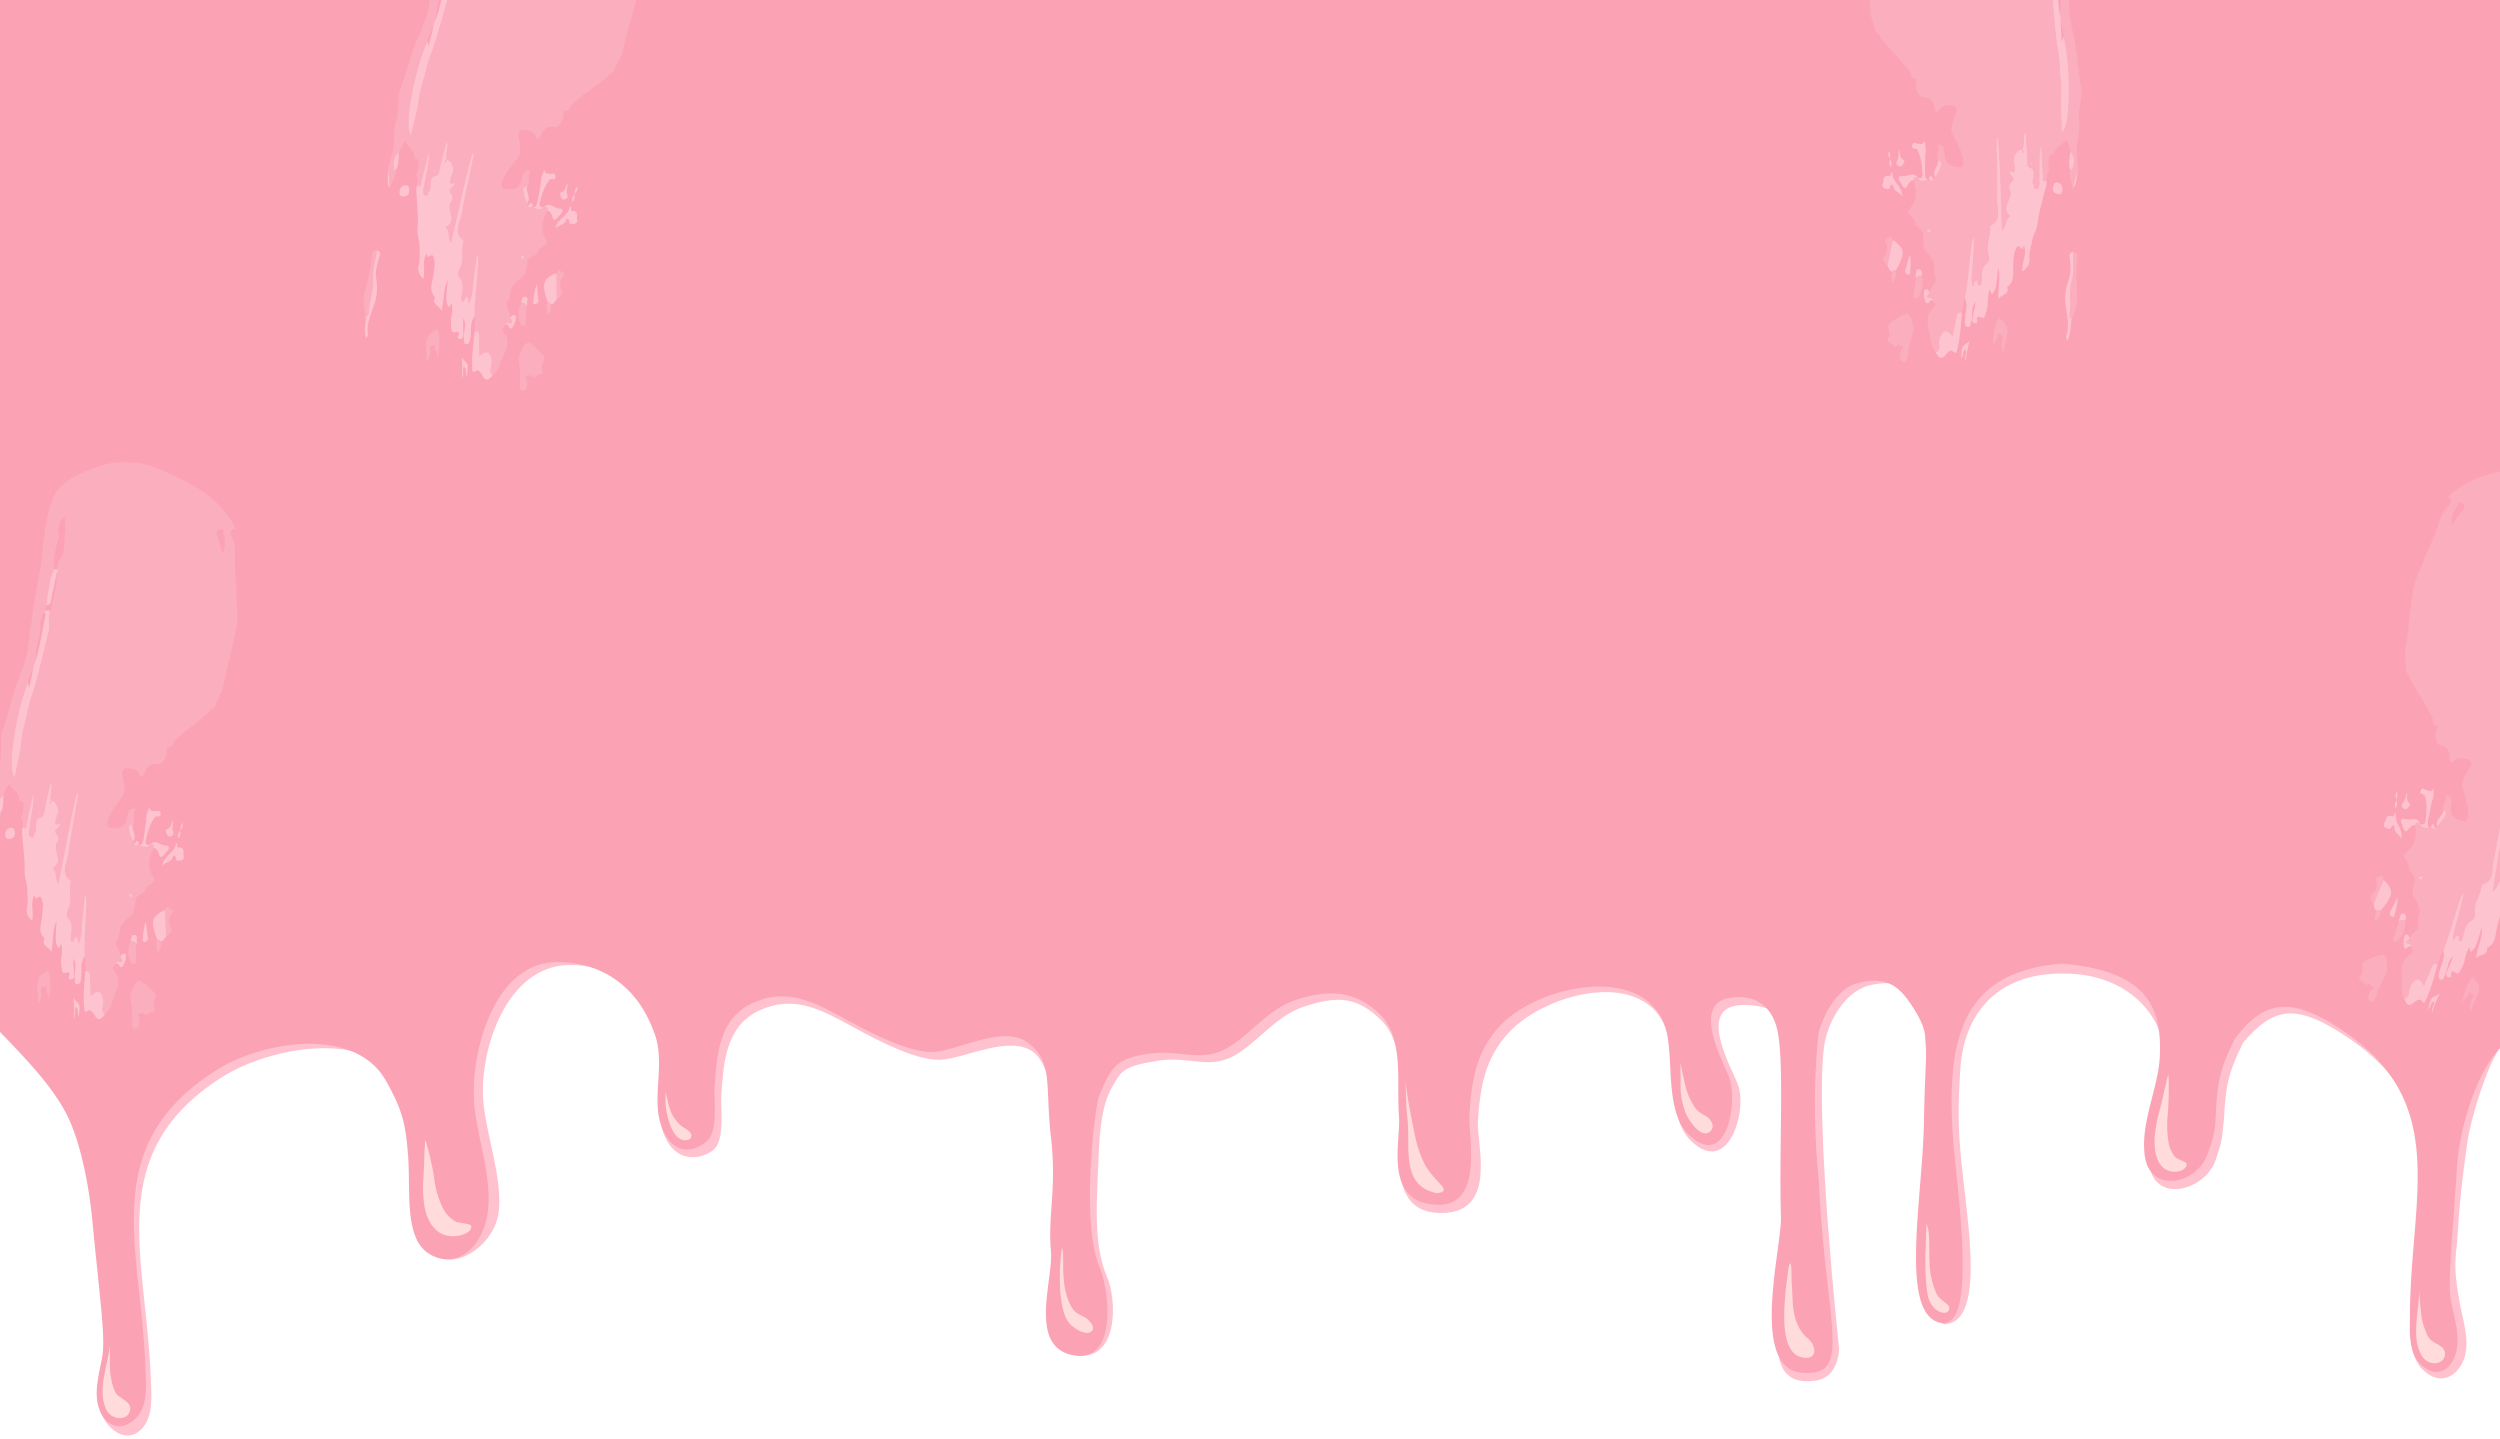 <svg id="GoteadoVectorizado" xmlns="http://www.w3.org/2000/svg" xmlns:xlink="http://www.w3.org/1999/xlink" width="1920" height="1105">
  <defs>
    <clipPath id="clip-path">
      <rect id="Mascara" width="1920" height="1105" fill="none"/>
    </clipPath>
  </defs>
  <g id="Luces" transform="translate(78.778 816.342)">
    <g id="Glaseado" transform="translate(-78.778 -816.342)" clip-path="url(#clip-path)">
      <path id="SombraInvertida" d="M0,740.216c22.5,20.54,40.068,39.166,51.93,62.058,11.777,22.731,14.055,39.791,18.387,63.989,9.87,55.14,6.433,64.414,7.893,86.189,3.2,13.924,4.145,23.916,1.715,38.516-2.167,13.008-6.91,27.762-2.724,40.624,4.411,13.557,19.417,25.467,31.134,14.064,9.8-9.537,7.932-26.214,7.5-38.949-3.151-93.558-37.866-173.06,55.048-231.943C205.932,752.557,282.726,737,306.6,780c12.454,22.425,14.107,38.873,16.1,64.124,2.176,27.625-.294,34.18,7.852,59.871,7.884,24.876,49.125,4.67,52.506-25.846,2.875-25.971-10.182-60.659-11.95-85.706-2.722-38.528,17.726-102.322,65.223-103.524,35.1-.887,54.573,20.39,67.4,55.234,10.091,27.4-4.262,54.96,7.966,78.66,10.359,20.076,30.113,13.986,36.958,7.353,8.1-7.852,4.686-32.478,5.259-40.66,1.767-25.192,3.107-53.717,29.509-65.838,26.547-12.188,47.581-.376,72.128,13.063,21.233,11.629,49.079,25.734,66.861,24.946,18.07-.8,53.285-19.672,71.391-5.764,13.988,10.741,18.622,51.48,19.3,73.34.866,28.105-6.265,58.183-3.759,85.828,2.04,22.517-14.977,66.118,12.962,72.84,38.544,9.268,34.937-43.6,28.132-59-11.359-25.7-7.838-60.663-6.838-89.666s3.612-44.39,10.535-56.7,8.487-15.918,34.722-20.114,41.032,8.453,62.981-6.31c17.227-11.587,29.5-28.575,49.265-35.141,25.777-8.564,40.785-8.036,59.411,10.052,19.324,18.763,12.853,52.193,15.018,80.217,1.437,18.611-10.83,68.747,32.066,68.1s26.312-53.324,27.42-70.58c1.649-25.679,5.345-48.178,23.628-67.92,29.553-31.911,110.329-51.913,123.005,4.225,5.024,22.258-1.13,61.052,16.807,78.62,29.013,28.417,43.585-23.034,36.374-42.766-4.441-12.155-30.459-56.233-1.4-60.875,11.011-1.759,36.775.94,37.4,17.583,2.171,57.332,4.1,112.981,5.849,169.668.71,23.018-35.212,108.094,17.162,100.8,18.66-2.028,18.576-24.743,18.576-24.743s-18.651-172.96-11.7-230.774c2.153-17.9,14.711-42.42,34.176-47.857s45.282.5,43.682,26.109c-1.727,27.713,5.813,47.323,7.935,74.4.776,9.9-.032,20.746-1.274,32.231-2.277,21.048-6.058,43.482-2.847,62.149,2.562,14.9-12.462,56.148,10.752,65.212,29.76-.976,19.558-68.083,14.358-113.588s-2.94-61.023-2.147-79.808c1.95-46.155,29.9-77.358,80.986-75.933,45.759.213,77.652,30.825,76.077,69.4-1.022,25.075-15.085,51.785-11.613,77.687,4.083,30.435,44.507,19.268,51.422-5.761,4.015-12.276,4.015-12.276,5.764-29.508,1.229-25.284,3.374-36.159,14.757-58.835,22.8-26.884,39.674-29.527,74.016-8.056,91.047,56.928,56.224,121.864,55.729,215.456-.068,12.739-4.167,27.7,6.459,42.066,15.708,16.909,30.094,5.31,33.974-8.337,3.681-12.943-1.286-27.6-3.725-40.553-2.734-14.544-4.454-26.776-2.833-40.907,2.488-21.687.693-28.628,8.7-83.954,2.547-17.587,14.806-57.8,24.925-71.612V-52.241H0Z" transform="translate(0 52.241)" fill="#ffc1ce"/>
      <path id="Color" d="M0-54.049V738.408c18.333,19.3,38.988,40,50.816,62.677C62.562,823.6,68.713,859.844,71,884.055c5.071,53.675,10.09,88.522,7.662,102.987-2.164,12.887-6.9,27.506-2.725,40.245,4.4,13.43,16.569,19.257,28.262,7.957,9.778-9.448,7.92-25.968,7.495-38.584-3.124-92.684-37.738-170.765,54.97-229.115,34.97-22.008,106.018-34,129.829,8.59,12.418,22.216,14.92,32.193,16.9,57.206,2.163,27.367-3.372,63.6,16.4,75.688s41.655-3.825,45.034-34.057c2.876-25.728-8.944-57.6-10.7-82.414-2.708-38.169,14.932-106.448,62.321-107.648,35.015-.886,63.038,18.685,75.832,53.2,10.06,27.142-4.263,54.448,7.93,77.922,10.329,19.888,26.505,12.221,33.338,5.648,8.084-7.779,4.681-32.175,5.255-40.281,1.77-24.956,3.111-53.215,29.455-65.227,26.487-12.078,47.47-.383,71.957,12.931,21.181,11.515,48.958,25.483,66.7,24.7,18.027-.8,53.267-20.736,71.764-7.547,20.663,14.733,13.824,32.62,18.432,72.687s-2.493,60.193,0,87.582c2.03,22.307-17.951,73.736,17.146,80.236s27.13-52.051,20.346-67.3c-11.329-25.461-6.5-83.477-6.5-83.477a378.7,378.7,0,0,1,5.246-46.216c9.62-23.908,12.936-30.948,39.635-34.651,24.888-3.449,40.934,8.322,62.835-6.308,17.187-11.481,29.438-28.312,49.158-34.821,25.721-8.489,45.937-7.246,64.518,10.667,19.274,18.584,12.812,51.7,14.967,79.467,1.429,18.436-13.005,67.575,31.746,67.1,33.241-1.479,21.246-53.2,22.354-70.3,1.649-25.439,5.341-47.729,23.585-67.289,29.491-31.617,115.355-49.862,127.987,5.747,5.01,22.05-1.136,60.482,16.752,77.883,28.938,28.144,38.218-24.412,31.028-43.959-4.429-12.039-28.885-55.707,0-60.876,11.227-2.008,29.126-1,36.126,21s2.006,91.212,3.736,147.366c.7,22.8-24.359,116.167,15.938,119.418s18.154-35.993,13.061-148.672a568.155,568.155,0,0,1-2.746-71.58c.3-12.811,1.118-26.934,2.746-41.146.031-.268,8.46-32.7,30.766-38.081s31.985,2.691,43.793,22.379,7.19,24.817,6.272,83.742-19.112,147.187,12.083,154.9,11.99-109.631,9.892-146.459c-4.028-70.728,6.591-123.63,84.577-129.293,63.707,5.663,76.19,32.415,74.62,70.627-1.021,24.839-15.052,51.3-11.584,76.958,4.073,30.151,41.881,21.663,48.78-3.131,5.172-13.959,5.192-17.344,5.766-28.72,1.226-25.045,3.37-35.608,14.724-58.074,21.378-28.913,41.973-31.818,76.235-10.545,90.835,56.4,58.63,129.572,58.137,222.289-.067,12.621-1.408,29.174,8.262,38.415,11.564,11.052,23.124,4.974,26.992-8.544,3.674-12.822-1.282-27.336-3.715-40.173-2.729-14.409,1.157-49.348,4.583-103.11,1.545-24.25,12.3-68.812,33.05-91.22V-54.049Z" transform="translate(0 54.049)" fill="#fba2b4"/>
      <g id="Mancha" transform="translate(1710.91 713.223) rotate(-63)" opacity="0.6">
        <path id="Medio" d="M-6232.86,542.189a2.374,2.374,0,0,1,1.964-2.4c9.054-.99,17.23-5.757,26.587-5.708,7.36.046,14.109-3.558,21.316-4.74.681,3.934-3,4.019-4.829,4.3-9.852,1.494-18.937,5.45-28.388,8.211a28.987,28.987,0,0,1-8.2,1.108A54.963,54.963,0,0,1-6232.86,542.189Zm110.609-33.155c-.363.655-.787,1.753.128,1.815,4.889.3,9.547-.223,12.371-5.061,2.682-1.665,5.77-2.746,8-5.536-4.781-1.67-7.589-7.406-13.65-5.778-.187-3.572-2.824-3.319-5.079-2.9a47.414,47.414,0,0,0-7.472,2.326c-1.646.607-2.894-.449-4.325-.7-.691-.794-1.08-.463-1.331.361-.685.06-1.355.108-2.04.164-3.08-1.844-.637-2.146.766-2.637,7.8-2.7,15.615-5.362,23.429-8.039-4.467-.125-8.559.958-12.627,2.106-5.387,1.521-10.734,3.165-16.146,4.612-1.4.378-3.082.58-3.937-1.181-1.208-2.49,1.575-1.907,2.334-2.9,1.412-1.853,3.64-1.557,5.64-1.978,2.425-.5,5.729-.443,5.988-3.8.213-2.813,1.671-2.99,3.83-3.676,7.487-2.38,14.847-5.17,22.248-7.809-2.775-.6-5.279.054-7.76.71a18.192,18.192,0,0,1-6.4.9l-.07-.077c-.6-2.821-2.61-3.466-5.185-4.249-3.845-1.167-6.559,1.276-9.523,2.332-3.765,1.331-4.622.688-3.526-2.962-1.515-.036-2.354,1.116-3.135,2.267-1.088,1.6-2.062,3.208-4.582,1.6-2.345-1.494-4.606-1.369-6.206.1-2.38,2.18-5.514,1.774-8.633,1.368-4.133-.539-8.243-1.077-10.526,4.413-.033.081-.432.128-.538.044-3.53-2.962-8.2-.432-12.151-2.811,22.582-7.531,45.37-14.142,67.545-22.584-.713-.658-1.292-.9-1.766-.753-14.85,4.44-29.612,9.243-44.59,13.25-6.4,1.719-13.119,7.786-19.956.6a1.239,1.239,0,0,0-1.094-.095c-6.371,2.574-13.7.455-19.938,4.315-1.888,1.164-4.922,2.854-7.311,1.04-4.29-3.245-8.611-1.439-12.914-.659-1.926.356-3.727,1.523-5.415.036.081-2.416,2.974-1.674,3.265-3.48-.817-1.259-2.019-1.251-3.225-1.243a5.169,5.169,0,0,1-2.154-.283c5.591-3.21,11.682-3.5,17.458-4.916l-33.374,1.711c-.586-.8-1.017-.6-1.347.21-1.438.194-2.866.392-4.305.588-.087-2.716-1.581-3.388-4.09-3.134-4.785.495-9.585.772-15.386,1.213,2.595-3.346,4.018-6.748.087-8.288a12.9,12.9,0,0,0-8.984.145c-2.786,1.217-4.462,1-6.416-.836,2.309-4.233,6.573-5.68,10.567-7.621,7.126-3.46,13.77-9.24,22.362-3.17,1.895,1.333,3.27-1.039,4.611-2.239,3.185-1.039-.054-3.945,1.466-5.449,1.447.484,2.775.928,4.1,1.376,2.193-.474,4.165.237,6.136.949a13.47,13.47,0,0,0,4.843,1.1c1.99-3.265,10.491-4.62,10.491-4.62s5.6-3.676,7.238-8.178,13.212-6.353,13.212-6.353c3.632-1.986,3.028-7.169,6.182-8.415,4.005-1.583,4.454-9.036,7.857-7.714,2.273.885,10.027,6.2,21.548-1.64.576-.262,1.149-.525,1.717-.781,2.485-1.028,2.827.438,2.759,2.375a.04.04,0,0,1-.006.016c-3.093,3.313-.292,6.031.9,8.9l-.038-.022c.562,1.083-.7,2.837,1.235,3.43.74.063,1.477.123,2.206.183,3.061,1.812,6.592,1.752,9.923,2.285,1.559.247,3.1-1.138,2.764-3.316,3.168-3.643,8.382.28,11.708-4.361.846,4.222.138,5.994-3.208,7.047-9.084,2.865-10.711,5.795-8.73,14.494.8,3.524,5.028,1.976,8.067.147,7.016-4.212,13.1-10.973,14.95-12.569,2.521-2.172,5.9-2.059,9.213-1.945,1.024.035,2.041.07,3.025.038,5.388.925,8.046.517,8.827-3.053-1.27-4.064-1.41-8.793-7.144-9.866-1.061-.2-1.373-2.288.666-3.376,4.452-2.384,8.2-5.077,6.22-11.413-1.034-3.3,5.909-8.407,9.9-7.884a5.75,5.75,0,0,0,2.107-.6c-1.678-4.772,3.69-4.925,5.164-7.732,2-3.785,5.156-6.96,7.158-10.749,3.076-5.819,6.828-11.176,10.287-16.735,1.472-.911,2.911-1.844,2.622-3.934l.242-.253c.757.125,1.027-.16.755-.9l.275-.329q1.157.225.765-.882l.251-.307c1.5.574,2.353-.474,3.471-1.167,3.421-2.09,6.731-4.753,10.481-5.85,13.056-3.834,25.377-9.643,38.353-13.653,9.349-4.108,19.5-3.924,29.314-4.849,7.921-.745,15.933-.876,23.905-1.679,7.074-.71,14.223-2.86,21.383-.4,3.25.985,5.906,1,5.923-3.486,22.422,7.684,36.082,25.093,47.558,44.286,4.644,7.757,9.794,15.658,11.863,24.754,2.514,11.027,3.091,21.893.2,33.253-2.234,8.758-4.449,17.111-9.358,24.84-5.272,8.285-13.489,11.495-21.959,14.686-14.191,5.344-29.307,7.246-43.671,11.873-17.853,5.749-35.911,10.744-54.1,15.3a88.736,88.736,0,0,0-21.811,9.013c-12.818,7.2-26.739,11.865-39.93,18.213-8.059,3.883-17.5,2.315-25.691,5.909-6.5,2.849-13.637,2.233-20.4,3.782-6.05,1.382-11.292,4.737-17.32,5.918-4.529-1.3-9.057-.262-13.587.024C-6131.935,512.974-6127.626,509.858-6122.25,509.034Zm146.5-55.628c-4.139,2.206-8.924.813-13.177,2.452-8.557,3.286-17.179,6.4-25.7,9.767-7.658,3.025-15.448,5.838-22.751,9.58-6.121,3.129-12.755,4.706-19.037,7.31a82.812,82.812,0,0,1-13.9,4.532c-9.008,1.964-17.671,5.463-26.953,8.475,6.654,5.036,48.9-6.7,71.116-19,3.339-1.531,6.842-2.769,9.691-5.219a20.263,20.263,0,0,0,6.883-2.947c6.607-.177,12.563-3.05,18.586-5.156,5.534-1.942,11.958-1.072,16.722-5.291.318-.326.646-.645.966-.968,1.48-.583,2.952-1.156,4.426-1.733,9.122-2.324,18.324-4.427,26.662-9.027,8.911-.727,17.155-3.728,25.214-7.381,5.281,1.3,9.5-.417,13.819-5.646-4.331.332-7.846.081-11.068.95-7.844,2.116-16.966.909-22.86,8.367-1.814.509-3.871.231-5.377,1.692-.985-2.173-1.619-1.274-2.253-.378-.455.644-.909,1.285-1.491.8C-5956.667,445.543-5965.988,450.233-5975.752,453.406Zm-151.5,26.076c.134.294.212.764.437.833s.579-.229.88-.373c-.145-.293-.232-.764-.45-.84a.229.229,0,0,0-.076-.012C-6126.682,479.091-6127,479.353-6127.251,479.482Zm181.358-163.51c4.933,1.526,9.473,1.1,13.731,2.591a3.475,3.475,0,0,0,4.894-3.041c.331-2.386-1.41-2.231-2.647-2.076a3.729,3.729,0,0,1-.983.06,18.61,18.61,0,0,0-4.142-.467A23.525,23.525,0,0,0-5945.894,315.973Zm-317.6,179.478c2.035-.117,3.811-.085,3.839-2.761.122-.457.494-1.11.324-1.328-.61-.762-1.157-.245-1.617.311-3.457-.561-6.775-2.125-10.455-1.494,7.91-1.79,15.75-4.114,23.668-2.1-3.309,13.949-15.655,8.25-24.081,11.305C-6269.946,496.1-6266.714,495.636-6263.5,495.451Zm-36.651-68.763c-.09-2.386,2.251-3.17,4.424-3.5a7.976,7.976,0,0,1,1.481-.033,4.077,4.077,0,0,0,2.889-.618c-.133,1.143.2,1.853,1.434,1.181.559-.3,1.382-1.135,1.273-1.472-.237-.761-1.116-.715-1.85-.416,1.11-.512,2.229-2.225,1.749-2.446-3.964-1.859-.158-3.929-.3-5.819-.254-3.469,1.442-3.093,3.148-2.715a3.7,3.7,0,0,0,2.388.054,5.014,5.014,0,0,1,1.086-.248c2.574-.776,4.951-3.8,7.768-1.754a56.844,56.844,0,0,1,10.306,9.209c1.339,1.608-.407,4.663-2.3,5.624-3.423,1.742-6.524,4.511-10.782,4.3a81.454,81.454,0,0,0-17.891.944,11.328,11.328,0,0,1-1.9.2C-6298.7,429.168-6300.069,428.682-6300.147,426.688Zm51.953-2.056c-1.462-.365-2.484-1.02-2.535-2.463-.062-1.768,1.435-1.853,2.744-2.025q6.076-.783,12.146-1.606c2.208.283,2.972,1.752,3.058,3.762a19.535,19.535,0,0,1-10.279,3A20.853,20.853,0,0,1-6248.194,424.632Zm4.127-22.06a9.817,9.817,0,0,1,8.249-2.886,3.218,3.218,0,0,1,1.686,2.408,8.2,8.2,0,0,1-4.542,1.257A28.112,28.112,0,0,1-6244.067,402.572Zm19.16-11.715c2.144.8,6.4.7,8.785-2.027,2.626-3.007,3.929.062,5.15,1.274,1.9,1.877-1.071,2.147-1.575,3.29q-10.018.79-20.022,1.561C-6230.959,391.885-6229.867,389.017-6224.907,390.857Z" transform="translate(6300.164 -303.719)" fill="#fcb5c3"/>
        <path id="Claro" d="M-6313.869,432.664a3.153,3.153,0,0,1,3.531-1.825c.232.011.456.022.671.019,8.55-.166,15.58-4.775,23.148-7.772,5.877-2.314,11.906-2.772,18.156-2.381,4.849.3,9.407-1.4,13.946-3.1,2.231-.833,5.142-3.434,6.984.8-7.206,1.183-13.952,4.783-21.315,4.74-9.36-.049-17.533,4.718-26.586,5.706a2.371,2.371,0,0,0-1.962,2.4c-4.26.215-8.455,1.788-12.944,1.788A16.7,16.7,0,0,1-6313.869,432.664Zm112.954-27.98c4.531-.282,9.056-1.325,13.59-.022-3.016.029-6.025.817-9.04.817A12.249,12.249,0,0,1-6200.916,404.684Zm14.34-4.766c-.914-.061-.488-1.161-.126-1.815,3.8-2.5,8.266-2.423,12.5-3.246-2.426,4.159-6.21,5.128-10.333,5.128C-6185.209,399.985-6185.89,399.96-6186.576,399.918Zm-21.528-6.037c.19-3.1,1.935-4.293,4.683-4.352,1.887-.046,3.918.07,3.86,3.36-.412,2.458-2.278,4.061-5.215,4.257-.163.011-.321.016-.474.016C-6207.126,397.162-6208.252,396.3-6208.1,393.882Zm-64.489-9.118c6.545-2.59,13.588.115,19.268-4.29.048-.493-.628-.384-1.317-.276-.909.14-1.839.284-1.15-.952,2.107-3.8.2-3.716-2.771-4.156-3.924-.574-7.4.8-11.022,1.522-5.942,1.188-11.8,5.167-17.794.193-5.552,4.024-6.89-3.646-10.987-3.681,7.688-3.04,16.146-2.665,23.357-7-3.415.608-6.835,1.222-10.265,1.812-3.5.606-7,1.081-10.366-.662-.04-1.41,1.759-1.6,2.419-2.85a32.572,32.572,0,0,0-8.9,1.131,29.35,29.35,0,0,1-9.2,1.085c-2.139-.2-4.866.581-3.924-3.459.289-1.263-.765-3.045-2.887-1.512-1.505,1.1-2.56.408-2.778-1.233-.229-1.657,1.061-2.389,2.427-2.52,4.424-.429,8.871-.708,13.193-1.041-4.939-2.75-9.7.673-14.624.678-2.044,0-5.312,1.258-5.373-1.856-.03-1.817,2.751-2.679,5.448-3.262,5.583-1.214,10.914-.4,15.549-4.7,4.137.094,13.85-1.544,23.235-3.182,9.476-1.657,18.619-3.311,21.354-3.18,6.009.287-11.379,3.574-17.2,5-5.777,1.413-11.863,1.7-17.456,4.912a5.182,5.182,0,0,0,2.155.284c1.208-.008,2.408-.016,3.225,1.244-.293,1.807-3.185,1.064-3.268,3.48,1.689,1.486,3.491.319,5.417-.035,4.3-.78,8.624-2.584,12.912.659,2.391,1.813,5.428.126,7.31-1.04,6.244-3.86,13.569-1.74,19.941-4.316a1.256,1.256,0,0,1,1.092.094c6.84,7.187,13.553,1.12,19.958-.6,14.978-4.008,29.737-8.81,44.588-13.252.477-.14,1.052.1,1.769.753-22.174,8.443-44.963,15.057-67.548,22.585,3.949,2.378,8.624-.15,12.155,2.812.1.085.507.038.536-.043,2.282-5.49,6.391-4.952,10.524-4.415,3.122.407,6.257.812,8.635-1.368,1.6-1.472,3.858-1.6,6.206-.1,2.521,1.6,3.5,0,4.584-1.6.78-1.152,1.619-2.3,3.132-2.268-1.094,3.649-.236,4.295,3.526,2.963,2.966-1.057,5.682-3.5,9.524-2.333,2.573.783,4.587,1.426,5.18,4.255-.81.226-1.624.459-2.438.689.111.142.2.368.336.4a1.747,1.747,0,0,0,2.175-1.019,18.193,18.193,0,0,0,6.4-.9c2.482-.657,4.987-1.313,7.762-.71-7.4,2.638-14.762,5.429-22.251,7.809-2.16.686-3.617.866-3.828,3.676-.26,3.36-3.563,3.306-5.986,3.8-2,.421-4.228.123-5.641,1.978-.761.992-3.541.407-2.335,2.9.858,1.762,2.539,1.56,3.939,1.179,5.408-1.445,10.758-3.091,16.146-4.611,4.065-1.152,8.155-2.234,12.625-2.107-7.815,2.675-15.63,5.336-23.427,8.04-1.408.488-3.847.793-.766,2.636-2.357,1.587-4.885,1.531-7.458,1.477-.927-.021-1.86-.04-2.793.018-7.692.463-15.441.092-23.1,1.486a27.2,27.2,0,0,1-7.815-.094,30.011,30.011,0,0,0-7.3-.19c-4.415.587-8.9.218-13.258,1.847a9.212,9.212,0,0,1-3.239.6C-6267.48,387.944-6269.972,386.915-6272.592,384.764Zm110.9-.171c9.281-3.013,17.944-6.512,26.952-8.475a82.922,82.922,0,0,0,13.9-4.533c6.28-2.6,12.917-4.179,19.036-7.3,7.306-3.748,15.092-6.56,22.752-9.585,8.52-3.367,17.14-6.483,25.7-9.765,4.255-1.64,9.042-.249,13.179-2.453,3.579-.753,3.247,1.23,2.454,3.529-.322.324-.65.643-.968.97-.6-1.392-1.769-1.2-2.83-.84-10.874,3.641-21.944,6.708-32.481,11.289a20.253,20.253,0,0,1-6.884,2.947c-4.256,1.47-8.508,2.943-13.984,4.834,2.265.2,3.281.3,4.3.384-18.6,10.3-51.228,20.2-65.272,20.2C-6158.584,385.788-6160.611,385.413-6161.7,384.593Zm-35.019-2.322c-.455.118-.887.239-1.333.359C-6197.792,381.807-6197.407,381.475-6196.714,382.271Zm5.461-12.885c-.22-.069-.3-.539-.437-.833.285-.147.646-.458.868-.38s.308.549.451.839c-.27.128-.583.386-.8.386A.228.228,0,0,1-6191.253,369.386Zm-151.078-9.659c-1.287-1.555-2.673-1.437-4.223-1.321a7.391,7.391,0,0,1-3.78-.432c4.086-.609,7.52-2.12,9.933-1.147,1.783.721,3.339,3.019,5.711,3.655a107.37,107.37,0,0,0-16.319,1.439C-6348.609,359.983-6345.458,360.86-6342.332,359.727Zm7.9.817s.058-.064.061-.065c.314.073.628.155.939.234C-6333.762,360.656-6334.1,360.6-6334.432,360.544Zm-.258-.061c.105,0,.21,0,.316,0l-.061.065Q-6334.564,360.517-6334.69,360.483Zm-11.5-10.357c.721-1.352-1.656-3.2-3.863-4.08-4.794-1.9-4.868-4.185-.662-8.065,1.954,1.837,3.632,2.054,6.417.836a12.9,12.9,0,0,1,8.984-.145c3.931,1.544,2.507,4.944-.086,8.289,5.8-.442,10.6-.719,15.386-1.212,2.51-.254,4,.418,4.091,3.132-9.189,1.834-18.318,4.021-27.743,4.271-.622.019-1.355.142-1.973.142C-6346.853,353.294-6347.614,352.817-6346.192,350.126Zm35.919-2.043c-.441.077-.9.144-1.348.211C-6311.292,347.485-6310.861,347.284-6310.273,348.083Zm279.7-7.706c6.7-2.022,13.276-4.448,19.9-6.724.582.486,1.037-.156,1.491-.8.635-.9,1.268-1.794,2.252.378.088.679.177,1.351.272,2.019-8.346,4.6-17.545,6.7-26.658,9.029C-6033.606,342.121-6032.875,341.07-6030.57,340.377Zm-285.677-19.617c.26-1.829,7.926-5.332,9.394-4.113,1.989,1.632-.446,2.809-.762,4.23-1.327-.447-2.657-.892-4.1-1.376-1.518,1.5,1.719,4.411-1.464,5.45C-6312.034,321.965-6316.59,323.152-6316.247,320.76Zm15.968-13.156c.675-.276,1.375-.844,2-.769a6.206,6.206,0,0,0,1.945-.233c1.49-.329,2.97-.657,3.378,1.3.484,2.324-2.134,3.126-4.267,3.461C-6297.31,309.358-6298.062,307.889-6300.279,307.6Zm36.585-.11c0-.71-.051-1.745.935-1.445,1.179.364,1.464,1.537,1.223,2.753C-6262.254,308.364-6262.974,307.924-6263.694,307.494Zm52.288-5.1c-3.33-.534-6.863-.475-9.922-2.285,2.265-2.011,4.727-1.53,7.191-1.049,1.858.362,3.718.724,5.494.019.314,2.01-.978,3.343-2.4,3.344A2.3,2.3,0,0,1-6211.406,302.4Zm-87.784-1.529a2.6,2.6,0,0,1,2.733-2.812c2.552.041,5.105.034,8.174.026,1.293,0,2.68-.006,4.2,0-4.628,2.483-8.419,3.061-12.1,3.836a8.861,8.861,0,0,1-1.772.337C-6298.627,302.248-6299.171,301.956-6299.19,300.867Zm74.422-4.37.019,0c-1.2-2.866-3.973-5.574-.89-8.88-.182,1.936.394,3.247,2.611,3.236.51.483,1.018.966,1.531,1.445-1.582,1.018-4.209,1.226-3.25,4.2,1.064-.164,2.523-.743,3.014.317.637,1.392-1.684,1.756-1.8,3.118C-6225.473,299.334-6224.205,297.581-6224.768,296.5Zm-67.8-4.048c-2.016-.329-4.006-.852-6-1.284a3.226,3.226,0,0,0-1.689-2.408c-.44-2.628,2.043-3.246,3.25-4.73q10.011-.782,20.022-1.561a16.469,16.469,0,0,1-4.544,8.545c-1.421,1.386-3.839,1.845-6.4,1.845A29.785,29.785,0,0,1-6292.565,292.449Zm69.548-1.6c6.548-2.236,13.016-4.63,18.143-9.556l.113.1-.115-.1c.8-1.523-1.381-4.619,2.253-4.59,3.126.022,1.8,2.71,2.181,4.266.419,1.77.194,3.8,3.69,3.649-3.609,2-6.346,3.553-9.645,3.579q-7.54,2.048-15.09,4.1C-6222,291.819-6222.507,291.336-6223.017,290.853Zm16.622-2.654c.763-1.922,4.3-3.234,2.676-5.679C-6202.1,284.963-6205.635,286.275-6206.4,288.2Zm-21.983-2.971c-1.326-3.542-5.01-2.85-7.6-4.234-.16-2.649,2.311-3.636,3.563-5.365,1.812-2.507,4.25-3.185,4.8.671.537,3.8,6.185,6.732,1.992,11.3C-6225.551,285.665-6225.891,284.2-6228.379,285.228Zm-8.67-13.655c1.8-.713.759-2.464-.938-2.285-2.866.308-2.222-1.522-2.453-3.1a2.619,2.619,0,0,1,2.978-3.145,8.521,8.521,0,0,0,2.314-.1c2.263-.292,4.638-.585,4.806,3.636.025.678.531.544,1.193.407a2.032,2.032,0,0,1,2.495.855c-7.184,1.006-7.818,9.8-16,12.531C-6239.9,276.757-6240.947,273.118-6237.049,271.572Zm16.914,1.941c-1.206-.584-1.212-1.726-.837-2.895.563-1.761,1.64-2.161,3.431-1.718,3,.74,5.762-.836,8.757-.93-2.561,1.689-6,1.766-6.786,5.764-.091.458-.582.632-1.237.633A8.906,8.906,0,0,1-6220.135,273.513Zm-3.317-7.839c1.56-2.493,3.96-1.99,6.022-2.354-1.5,1.222-3.019,2.4-5.228,2.4A6.556,6.556,0,0,1-6223.453,265.674Zm6.156-2.462,0,0c.042,0,.082-.008.123-.013l-.043.081,0,0c-.07.014-.142.027-.214.04Zm5.477-2.469a8.984,8.984,0,0,1-5.359,2.451C-6216.121,261.2-6214.365,260.8-6211.819,260.743Z" transform="translate(6364.602 -192.79)" fill="#ffd9e1"/>
      </g>
      <g id="Mancha-2" data-name="Mancha" transform="translate(1343.293 243.953) rotate(-74)" opacity="0.6">
        <path id="Medio-2" data-name="Medio" d="M-6232.86,542.189a2.374,2.374,0,0,1,1.964-2.4c9.054-.99,17.23-5.757,26.587-5.708,7.36.046,14.109-3.558,21.316-4.74.681,3.934-3,4.019-4.829,4.3-9.852,1.494-18.937,5.45-28.388,8.211a28.987,28.987,0,0,1-8.2,1.108A54.963,54.963,0,0,1-6232.86,542.189Zm110.609-33.155c-.363.655-.787,1.753.128,1.815,4.889.3,9.547-.223,12.371-5.061,2.682-1.665,5.77-2.746,8-5.536-4.781-1.67-7.589-7.406-13.65-5.778-.187-3.572-2.824-3.319-5.079-2.9a47.414,47.414,0,0,0-7.472,2.326c-1.646.607-2.894-.449-4.325-.7-.691-.794-1.08-.463-1.331.361-.685.06-1.355.108-2.04.164-3.08-1.844-.637-2.146.766-2.637,7.8-2.7,15.615-5.362,23.429-8.039-4.467-.125-8.559.958-12.627,2.106-5.387,1.521-10.734,3.165-16.146,4.612-1.4.378-3.082.58-3.937-1.181-1.208-2.49,1.575-1.907,2.334-2.9,1.412-1.853,3.64-1.557,5.64-1.978,2.425-.5,5.729-.443,5.988-3.8.213-2.813,1.671-2.99,3.83-3.676,7.487-2.38,14.847-5.17,22.248-7.809-2.775-.6-5.279.054-7.76.71a18.192,18.192,0,0,1-6.4.9l-.07-.077c-.6-2.821-2.61-3.466-5.185-4.249-3.845-1.167-6.559,1.276-9.523,2.332-3.765,1.331-4.622.688-3.526-2.962-1.515-.036-2.354,1.116-3.135,2.267-1.088,1.6-2.062,3.208-4.582,1.6-2.345-1.494-4.606-1.369-6.206.1-2.38,2.18-5.514,1.774-8.633,1.368-4.133-.539-8.243-1.077-10.526,4.413-.033.081-.432.128-.538.044-3.53-2.962-8.2-.432-12.151-2.811,22.582-7.531,45.37-14.142,67.545-22.584-.713-.658-1.292-.9-1.766-.753-14.85,4.44-29.612,9.243-44.59,13.25-6.4,1.719-13.119,7.786-19.956.6a1.239,1.239,0,0,0-1.094-.095c-6.371,2.574-13.7.455-19.938,4.315-1.888,1.164-4.922,2.854-7.311,1.04-4.29-3.245-8.611-1.439-12.914-.659-1.926.356-3.727,1.523-5.415.036.081-2.416,2.974-1.674,3.265-3.48-.817-1.259-2.019-1.251-3.225-1.243a5.169,5.169,0,0,1-2.154-.283c5.591-3.21,11.682-3.5,17.458-4.916l-33.374,1.711c-.586-.8-1.017-.6-1.347.21-1.438.194-2.866.392-4.305.588-.087-2.716-1.581-3.388-4.09-3.134-4.785.495-9.585.772-15.386,1.213,2.595-3.346,4.018-6.748.087-8.288a12.9,12.9,0,0,0-8.984.145c-2.786,1.217-4.462,1-6.416-.836,2.309-4.233,6.573-5.68,10.567-7.621,7.126-3.46,13.77-9.24,22.362-3.17,1.895,1.333,3.27-1.039,4.611-2.239,3.185-1.039-.054-3.945,1.466-5.449,1.447.484,2.775.928,4.1,1.376,2.193-.474,4.165.237,6.136.949a13.47,13.47,0,0,0,4.843,1.1c1.99-3.265,10.491-4.62,10.491-4.62s5.6-3.676,7.238-8.178,13.212-6.353,13.212-6.353c3.632-1.986,3.028-7.169,6.182-8.415,4.005-1.583,4.454-9.036,7.857-7.714,2.273.885,10.027,6.2,21.548-1.64.576-.262,1.149-.525,1.717-.781,2.485-1.028,2.827.438,2.759,2.375a.04.04,0,0,1-.006.016c-3.093,3.313-.292,6.031.9,8.9l-.038-.022c.562,1.083-.7,2.837,1.235,3.43.74.063,1.477.123,2.206.183,3.061,1.812,6.592,1.752,9.923,2.285,1.559.247,3.1-1.138,2.764-3.316,3.168-3.643,8.382.28,11.708-4.361.846,4.222.138,5.994-3.208,7.047-9.084,2.865-10.711,5.795-8.73,14.494.8,3.524,5.028,1.976,8.067.147,7.016-4.212,13.1-10.973,14.95-12.569,2.521-2.172,5.9-2.059,9.213-1.945,1.024.035,2.041.07,3.025.038,5.388.925,8.046.517,8.827-3.053-1.27-4.064-1.41-8.793-7.144-9.866-1.061-.2-1.373-2.288.666-3.376,4.452-2.384,8.2-5.077,6.22-11.413-1.034-3.3,5.909-8.407,9.9-7.884a5.75,5.75,0,0,0,2.107-.6c-1.678-4.772,3.69-4.925,5.164-7.732,2-3.785,5.156-6.96,7.158-10.749,3.076-5.819,6.828-11.176,10.287-16.735,1.472-.911,2.911-1.844,2.622-3.934l.242-.253c.757.125,1.027-.16.755-.9l.275-.329q1.157.225.765-.882l.251-.307c1.5.574,2.353-.474,3.471-1.167,3.421-2.09,6.731-4.753,10.481-5.85,13.056-3.834,25.377-9.643,38.353-13.653,9.349-4.108,19.5-3.924,29.314-4.849,7.921-.745,15.933-.876,23.905-1.679,7.074-.71,14.223-2.86,21.383-.4,3.25.985,5.906,1,5.923-3.486,22.422,7.684,36.082,25.093,47.558,44.286,4.644,7.757,9.794,15.658,11.863,24.754,2.514,11.027,3.091,21.893.2,33.253-2.234,8.758-4.449,17.111-9.358,24.84-5.272,8.285-13.489,11.495-21.959,14.686-14.191,5.344-29.307,7.246-43.671,11.873-17.853,5.749-35.911,10.744-54.1,15.3a88.736,88.736,0,0,0-21.811,9.013c-12.818,7.2-26.739,11.865-39.93,18.213-8.059,3.883-17.5,2.315-25.691,5.909-6.5,2.849-13.637,2.233-20.4,3.782-6.05,1.382-11.292,4.737-17.32,5.918-4.529-1.3-9.057-.262-13.587.024C-6131.935,512.974-6127.626,509.858-6122.25,509.034Zm146.5-55.628c-4.139,2.206-8.924.813-13.177,2.452-8.557,3.286-17.179,6.4-25.7,9.767-7.658,3.025-15.448,5.838-22.751,9.58-6.121,3.129-12.755,4.706-19.037,7.31a82.812,82.812,0,0,1-13.9,4.532c-9.008,1.964-17.671,5.463-26.953,8.475,6.654,5.036,48.9-6.7,71.116-19,3.339-1.531,6.842-2.769,9.691-5.219a20.263,20.263,0,0,0,6.883-2.947c6.607-.177,12.563-3.05,18.586-5.156,5.534-1.942,11.958-1.072,16.722-5.291.318-.326.646-.645.966-.968,1.48-.583,2.952-1.156,4.426-1.733,9.122-2.324,18.324-4.427,26.662-9.027,8.911-.727,17.155-3.728,25.214-7.381,5.281,1.3,9.5-.417,13.819-5.646-4.331.332-7.846.081-11.068.95-7.844,2.116-16.966.909-22.86,8.367-1.814.509-3.871.231-5.377,1.692-.985-2.173-1.619-1.274-2.253-.378-.455.644-.909,1.285-1.491.8C-5956.667,445.543-5965.988,450.233-5975.752,453.406Zm-151.5,26.076c.134.294.212.764.437.833s.579-.229.88-.373c-.145-.293-.232-.764-.45-.84a.229.229,0,0,0-.076-.012C-6126.682,479.091-6127,479.353-6127.251,479.482Zm181.358-163.51c4.933,1.526,9.473,1.1,13.731,2.591a3.475,3.475,0,0,0,4.894-3.041c.331-2.386-1.41-2.231-2.647-2.076a3.729,3.729,0,0,1-.983.06,18.61,18.61,0,0,0-4.142-.467A23.525,23.525,0,0,0-5945.894,315.973Zm-317.6,179.478c2.035-.117,3.811-.085,3.839-2.761.122-.457.494-1.11.324-1.328-.61-.762-1.157-.245-1.617.311-3.457-.561-6.775-2.125-10.455-1.494,7.91-1.79,15.75-4.114,23.668-2.1-3.309,13.949-15.655,8.25-24.081,11.305C-6269.946,496.1-6266.714,495.636-6263.5,495.451Zm-36.651-68.763c-.09-2.386,2.251-3.17,4.424-3.5a7.976,7.976,0,0,1,1.481-.033,4.077,4.077,0,0,0,2.889-.618c-.133,1.143.2,1.853,1.434,1.181.559-.3,1.382-1.135,1.273-1.472-.237-.761-1.116-.715-1.85-.416,1.11-.512,2.229-2.225,1.749-2.446-3.964-1.859-.158-3.929-.3-5.819-.254-3.469,1.442-3.093,3.148-2.715a3.7,3.7,0,0,0,2.388.054,5.014,5.014,0,0,1,1.086-.248c2.574-.776,4.951-3.8,7.768-1.754a56.844,56.844,0,0,1,10.306,9.209c1.339,1.608-.407,4.663-2.3,5.624-3.423,1.742-6.524,4.511-10.782,4.3a81.454,81.454,0,0,0-17.891.944,11.328,11.328,0,0,1-1.9.2C-6298.7,429.168-6300.069,428.682-6300.147,426.688Zm51.953-2.056c-1.462-.365-2.484-1.02-2.535-2.463-.062-1.768,1.435-1.853,2.744-2.025q6.076-.783,12.146-1.606c2.208.283,2.972,1.752,3.058,3.762a19.535,19.535,0,0,1-10.279,3A20.853,20.853,0,0,1-6248.194,424.632Zm4.127-22.06a9.817,9.817,0,0,1,8.249-2.886,3.218,3.218,0,0,1,1.686,2.408,8.2,8.2,0,0,1-4.542,1.257A28.112,28.112,0,0,1-6244.067,402.572Zm19.16-11.715c2.144.8,6.4.7,8.785-2.027,2.626-3.007,3.929.062,5.15,1.274,1.9,1.877-1.071,2.147-1.575,3.29q-10.018.79-20.022,1.561C-6230.959,391.885-6229.867,389.017-6224.907,390.857Z" transform="translate(6300.164 -303.719)" fill="#fcb5c3"/>
        <path id="Claro-2" data-name="Claro" d="M-6313.869,432.664a3.153,3.153,0,0,1,3.531-1.825c.232.011.456.022.671.019,8.55-.166,15.58-4.775,23.148-7.772,5.877-2.314,11.906-2.772,18.156-2.381,4.849.3,9.407-1.4,13.946-3.1,2.231-.833,5.142-3.434,6.984.8-7.206,1.183-13.952,4.783-21.315,4.74-9.36-.049-17.533,4.718-26.586,5.706a2.371,2.371,0,0,0-1.962,2.4c-4.26.215-8.455,1.788-12.944,1.788A16.7,16.7,0,0,1-6313.869,432.664Zm112.954-27.98c4.531-.282,9.056-1.325,13.59-.022-3.016.029-6.025.817-9.04.817A12.249,12.249,0,0,1-6200.916,404.684Zm14.34-4.766c-.914-.061-.488-1.161-.126-1.815,3.8-2.5,8.266-2.423,12.5-3.246-2.426,4.159-6.21,5.128-10.333,5.128C-6185.209,399.985-6185.89,399.96-6186.576,399.918Zm-21.528-6.037c.19-3.1,1.935-4.293,4.683-4.352,1.887-.046,3.918.07,3.86,3.36-.412,2.458-2.278,4.061-5.215,4.257-.163.011-.321.016-.474.016C-6207.126,397.162-6208.252,396.3-6208.1,393.882Zm-64.489-9.118c6.545-2.59,13.588.115,19.268-4.29.048-.493-.628-.384-1.317-.276-.909.14-1.839.284-1.15-.952,2.107-3.8.2-3.716-2.771-4.156-3.924-.574-7.4.8-11.022,1.522-5.942,1.188-11.8,5.167-17.794.193-5.552,4.024-6.89-3.646-10.987-3.681,7.688-3.04,16.146-2.665,23.357-7-3.415.608-6.835,1.222-10.265,1.812-3.5.606-7,1.081-10.366-.662-.04-1.41,1.759-1.6,2.419-2.85a32.572,32.572,0,0,0-8.9,1.131,29.35,29.35,0,0,1-9.2,1.085c-2.139-.2-4.866.581-3.924-3.459.289-1.263-.765-3.045-2.887-1.512-1.505,1.1-2.56.408-2.778-1.233-.229-1.657,1.061-2.389,2.427-2.52,4.424-.429,8.871-.708,13.193-1.041-4.939-2.75-9.7.673-14.624.678-2.044,0-5.312,1.258-5.373-1.856-.03-1.817,2.751-2.679,5.448-3.262,5.583-1.214,10.914-.4,15.549-4.7,4.137.094,13.85-1.544,23.235-3.182,9.476-1.657,18.619-3.311,21.354-3.18,6.009.287-11.379,3.574-17.2,5-5.777,1.413-11.863,1.7-17.456,4.912a5.182,5.182,0,0,0,2.155.284c1.208-.008,2.408-.016,3.225,1.244-.293,1.807-3.185,1.064-3.268,3.48,1.689,1.486,3.491.319,5.417-.035,4.3-.78,8.624-2.584,12.912.659,2.391,1.813,5.428.126,7.31-1.04,6.244-3.86,13.569-1.74,19.941-4.316a1.256,1.256,0,0,1,1.092.094c6.84,7.187,13.553,1.12,19.958-.6,14.978-4.008,29.737-8.81,44.588-13.252.477-.14,1.052.1,1.769.753-22.174,8.443-44.963,15.057-67.548,22.585,3.949,2.378,8.624-.15,12.155,2.812.1.085.507.038.536-.043,2.282-5.49,6.391-4.952,10.524-4.415,3.122.407,6.257.812,8.635-1.368,1.6-1.472,3.858-1.6,6.206-.1,2.521,1.6,3.5,0,4.584-1.6.78-1.152,1.619-2.3,3.132-2.268-1.094,3.649-.236,4.295,3.526,2.963,2.966-1.057,5.682-3.5,9.524-2.333,2.573.783,4.587,1.426,5.18,4.255-.81.226-1.624.459-2.438.689.111.142.2.368.336.4a1.747,1.747,0,0,0,2.175-1.019,18.193,18.193,0,0,0,6.4-.9c2.482-.657,4.987-1.313,7.762-.71-7.4,2.638-14.762,5.429-22.251,7.809-2.16.686-3.617.866-3.828,3.676-.26,3.36-3.563,3.306-5.986,3.8-2,.421-4.228.123-5.641,1.978-.761.992-3.541.407-2.335,2.9.858,1.762,2.539,1.56,3.939,1.179,5.408-1.445,10.758-3.091,16.146-4.611,4.065-1.152,8.155-2.234,12.625-2.107-7.815,2.675-15.63,5.336-23.427,8.04-1.408.488-3.847.793-.766,2.636-2.357,1.587-4.885,1.531-7.458,1.477-.927-.021-1.86-.04-2.793.018-7.692.463-15.441.092-23.1,1.486a27.2,27.2,0,0,1-7.815-.094,30.011,30.011,0,0,0-7.3-.19c-4.415.587-8.9.218-13.258,1.847a9.212,9.212,0,0,1-3.239.6C-6267.48,387.944-6269.972,386.915-6272.592,384.764Zm110.9-.171c9.281-3.013,17.944-6.512,26.952-8.475a82.922,82.922,0,0,0,13.9-4.533c6.28-2.6,12.917-4.179,19.036-7.3,7.306-3.748,15.092-6.56,22.752-9.585,8.52-3.367,17.14-6.483,25.7-9.765,4.255-1.64,9.042-.249,13.179-2.453,3.579-.753,3.247,1.23,2.454,3.529-.322.324-.65.643-.968.97-.6-1.392-1.769-1.2-2.83-.84-10.874,3.641-21.944,6.708-32.481,11.289a20.253,20.253,0,0,1-6.884,2.947c-4.256,1.47-8.508,2.943-13.984,4.834,2.265.2,3.281.3,4.3.384-18.6,10.3-51.228,20.2-65.272,20.2C-6158.584,385.788-6160.611,385.413-6161.7,384.593Zm-35.019-2.322c-.455.118-.887.239-1.333.359C-6197.792,381.807-6197.407,381.475-6196.714,382.271Zm5.461-12.885c-.22-.069-.3-.539-.437-.833.285-.147.646-.458.868-.38s.308.549.451.839c-.27.128-.583.386-.8.386A.228.228,0,0,1-6191.253,369.386Zm-151.078-9.659c-1.287-1.555-2.673-1.437-4.223-1.321a7.391,7.391,0,0,1-3.78-.432c4.086-.609,7.52-2.12,9.933-1.147,1.783.721,3.339,3.019,5.711,3.655a107.37,107.37,0,0,0-16.319,1.439C-6348.609,359.983-6345.458,360.86-6342.332,359.727Zm7.9.817s.058-.064.061-.065c.314.073.628.155.939.234C-6333.762,360.656-6334.1,360.6-6334.432,360.544Zm-.258-.061c.105,0,.21,0,.316,0l-.061.065Q-6334.564,360.517-6334.69,360.483Zm-11.5-10.357c.721-1.352-1.656-3.2-3.863-4.08-4.794-1.9-4.868-4.185-.662-8.065,1.954,1.837,3.632,2.054,6.417.836a12.9,12.9,0,0,1,8.984-.145c3.931,1.544,2.507,4.944-.086,8.289,5.8-.442,10.6-.719,15.386-1.212,2.51-.254,4,.418,4.091,3.132-9.189,1.834-18.318,4.021-27.743,4.271-.622.019-1.355.142-1.973.142C-6346.853,353.294-6347.614,352.817-6346.192,350.126Zm35.919-2.043c-.441.077-.9.144-1.348.211C-6311.292,347.485-6310.861,347.284-6310.273,348.083Zm279.7-7.706c6.7-2.022,13.276-4.448,19.9-6.724.582.486,1.037-.156,1.491-.8.635-.9,1.268-1.794,2.252.378.088.679.177,1.351.272,2.019-8.346,4.6-17.545,6.7-26.658,9.029C-6033.606,342.121-6032.875,341.07-6030.57,340.377Zm-285.677-19.617c.26-1.829,7.926-5.332,9.394-4.113,1.989,1.632-.446,2.809-.762,4.23-1.327-.447-2.657-.892-4.1-1.376-1.518,1.5,1.719,4.411-1.464,5.45C-6312.034,321.965-6316.59,323.152-6316.247,320.76Zm15.968-13.156c.675-.276,1.375-.844,2-.769a6.206,6.206,0,0,0,1.945-.233c1.49-.329,2.97-.657,3.378,1.3.484,2.324-2.134,3.126-4.267,3.461C-6297.31,309.358-6298.062,307.889-6300.279,307.6Zm36.585-.11c0-.71-.051-1.745.935-1.445,1.179.364,1.464,1.537,1.223,2.753C-6262.254,308.364-6262.974,307.924-6263.694,307.494Zm52.288-5.1c-3.33-.534-6.863-.475-9.922-2.285,2.265-2.011,4.727-1.53,7.191-1.049,1.858.362,3.718.724,5.494.019.314,2.01-.978,3.343-2.4,3.344A2.3,2.3,0,0,1-6211.406,302.4Zm-87.784-1.529a2.6,2.6,0,0,1,2.733-2.812c2.552.041,5.105.034,8.174.026,1.293,0,2.68-.006,4.2,0-4.628,2.483-8.419,3.061-12.1,3.836a8.861,8.861,0,0,1-1.772.337C-6298.627,302.248-6299.171,301.956-6299.19,300.867Zm74.422-4.37.019,0c-1.2-2.866-3.973-5.574-.89-8.88-.182,1.936.394,3.247,2.611,3.236.51.483,1.018.966,1.531,1.445-1.582,1.018-4.209,1.226-3.25,4.2,1.064-.164,2.523-.743,3.014.317.637,1.392-1.684,1.756-1.8,3.118C-6225.473,299.334-6224.205,297.581-6224.768,296.5Zm-67.8-4.048c-2.016-.329-4.006-.852-6-1.284a3.226,3.226,0,0,0-1.689-2.408c-.44-2.628,2.043-3.246,3.25-4.73q10.011-.782,20.022-1.561a16.469,16.469,0,0,1-4.544,8.545c-1.421,1.386-3.839,1.845-6.4,1.845A29.785,29.785,0,0,1-6292.565,292.449Zm69.548-1.6c6.548-2.236,13.016-4.63,18.143-9.556l.113.1-.115-.1c.8-1.523-1.381-4.619,2.253-4.59,3.126.022,1.8,2.71,2.181,4.266.419,1.77.194,3.8,3.69,3.649-3.609,2-6.346,3.553-9.645,3.579q-7.54,2.048-15.09,4.1C-6222,291.819-6222.507,291.336-6223.017,290.853Zm16.622-2.654c.763-1.922,4.3-3.234,2.676-5.679C-6202.1,284.963-6205.635,286.275-6206.4,288.2Zm-21.983-2.971c-1.326-3.542-5.01-2.85-7.6-4.234-.16-2.649,2.311-3.636,3.563-5.365,1.812-2.507,4.25-3.185,4.8.671.537,3.8,6.185,6.732,1.992,11.3C-6225.551,285.665-6225.891,284.2-6228.379,285.228Zm-8.67-13.655c1.8-.713.759-2.464-.938-2.285-2.866.308-2.222-1.522-2.453-3.1a2.619,2.619,0,0,1,2.978-3.145,8.521,8.521,0,0,0,2.314-.1c2.263-.292,4.638-.585,4.806,3.636.025.678.531.544,1.193.407a2.032,2.032,0,0,1,2.495.855c-7.184,1.006-7.818,9.8-16,12.531C-6239.9,276.757-6240.947,273.118-6237.049,271.572Zm16.914,1.941c-1.206-.584-1.212-1.726-.837-2.895.563-1.761,1.64-2.161,3.431-1.718,3,.74,5.762-.836,8.757-.93-2.561,1.689-6,1.766-6.786,5.764-.091.458-.582.632-1.237.633A8.906,8.906,0,0,1-6220.135,273.513Zm-3.317-7.839c1.56-2.493,3.96-1.99,6.022-2.354-1.5,1.222-3.019,2.4-5.228,2.4A6.556,6.556,0,0,1-6223.453,265.674Zm6.156-2.462,0,0c.042,0,.082-.008.123-.013l-.043.081,0,0c-.07.014-.142.027-.214.04Zm5.477-2.469a8.984,8.984,0,0,1-5.359,2.451C-6216.121,261.2-6214.365,260.8-6211.819,260.743Z" transform="translate(6364.602 -192.79)" fill="#ffd9e1"/>
      </g>
      <g id="Mancha-3" data-name="Mancha" transform="matrix(-0.087, -0.996, 0.996, -0.087, 284.983, 310.164)" opacity="0.6">
        <path id="Medio-3" data-name="Medio" d="M67.29.766a2.374,2.374,0,0,0,1.964,2.4c9.054.99,17.23,5.757,26.587,5.708,7.36-.046,14.109,3.558,21.316,4.74.681-3.934-3-4.019-4.829-4.3-9.852-1.494-18.937-5.45-28.388-8.211A28.987,28.987,0,0,0,75.739,0,54.963,54.963,0,0,0,67.29.766ZM177.9,33.922c-.363-.655-.787-1.753.128-1.815,4.889-.3,9.547.223,12.371,5.061,2.682,1.665,5.77,2.746,8,5.536-4.781,1.67-7.589,7.406-13.65,5.778-.187,3.572-2.824,3.319-5.079,2.9a47.414,47.414,0,0,1-7.472-2.326c-1.646-.607-2.894.449-4.325.7-.691.794-1.08.463-1.331-.361-.685-.06-1.355-.108-2.04-.164-3.08,1.844-.637,2.146.766,2.637,7.8,2.7,15.615,5.362,23.429,8.039-4.467.125-8.559-.958-12.627-2.106-5.387-1.521-10.734-3.165-16.146-4.612-1.4-.378-3.082-.58-3.937,1.181-1.208,2.49,1.575,1.907,2.334,2.9,1.412,1.853,3.64,1.557,5.64,1.978,2.425.5,5.729.443,5.988,3.8.213,2.813,1.671,2.99,3.83,3.676,7.487,2.38,14.847,5.17,22.248,7.809-2.775.6-5.279-.054-7.76-.71a18.192,18.192,0,0,0-6.4-.9l-.07.077c-.6,2.821-2.61,3.466-5.185,4.249-3.845,1.167-6.559-1.276-9.523-2.332-3.765-1.331-4.622-.688-3.526,2.962-1.515.036-2.354-1.116-3.135-2.267-1.088-1.6-2.062-3.208-4.582-1.6-2.345,1.494-4.606,1.369-6.206-.1-2.38-2.18-5.514-1.774-8.633-1.368-4.133.539-8.243,1.077-10.526-4.413-.033-.081-.432-.128-.538-.044-3.53,2.962-8.2.432-12.151,2.811,22.582,7.531,45.37,14.142,67.545,22.584-.713.658-1.292.9-1.766.753-14.85-4.44-29.612-9.243-44.59-13.25-6.4-1.719-13.119-7.786-19.956-.6a1.239,1.239,0,0,1-1.094.095c-6.371-2.574-13.7-.455-19.938-4.315-1.888-1.164-4.922-2.854-7.311-1.04-4.29,3.245-8.611,1.439-12.914.659-1.926-.356-3.727-1.523-5.415-.036.081,2.416,2.974,1.674,3.265,3.48-.817,1.259-2.019,1.251-3.225,1.243a5.169,5.169,0,0,0-2.154.283c5.591,3.21,11.682,3.5,17.458,4.916L54.319,83.946c-.586.8-1.017.6-1.347-.21-1.438-.194-2.866-.392-4.305-.588-.087,2.716-1.581,3.388-4.09,3.134-4.785-.495-9.585-.772-15.386-1.213,2.595,3.346,4.018,6.748.087,8.288a12.9,12.9,0,0,1-8.984-.145c-2.786-1.217-4.462-1-6.416.836,2.309,4.233,6.573,5.68,10.567,7.621,7.126,3.46,13.77,9.24,22.362,3.17,1.895-1.333,3.27,1.039,4.611,2.239,3.185,1.039-.054,3.945,1.466,5.449,1.447-.484,2.775-.928,4.1-1.376,2.193.474,4.165-.237,6.136-.949a13.47,13.47,0,0,1,4.843-1.1c1.99,3.265,10.491,4.62,10.491,4.62s5.6,3.676,7.238,8.178S98.9,128.251,98.9,128.251c3.632,1.986,3.028,7.169,6.182,8.415,4.005,1.583,4.454,9.036,7.857,7.714,2.273-.885,10.027-6.2,21.548,1.64.576.262,1.149.525,1.717.781,2.485,1.028,2.827-.438,2.759-2.375a.04.04,0,0,0-.006-.016c-3.093-3.312-.292-6.031.9-8.9l-.038.022c.562-1.083-.7-2.837,1.235-3.43.74-.063,1.477-.123,2.206-.183,3.061-1.812,6.592-1.752,9.923-2.285,1.559-.247,3.1,1.138,2.764,3.316,3.168,3.643,8.382-.28,11.708,4.361.846-4.222.138-5.994-3.208-7.047-9.084-2.865-10.711-5.795-8.73-14.494.8-3.524,5.028-1.976,8.067-.147,7.016,4.212,13.1,10.973,14.95,12.569,2.521,2.172,5.9,2.059,9.213,1.945,1.024-.035,2.041-.07,3.025-.038,5.388-.925,8.046-.517,8.827,3.053-1.27,4.064-1.41,8.793-7.144,9.866-1.061.2-1.373,2.288.666,3.376,4.452,2.384,8.2,5.077,6.22,11.413-1.034,3.3,5.909,8.407,9.9,7.884a5.75,5.75,0,0,1,2.107.6c-1.678,4.772,3.69,4.925,5.164,7.732,2,3.785,5.156,6.96,7.158,10.749,3.076,5.819,6.828,11.176,10.287,16.735,1.472.911,2.911,1.844,2.622,3.934l.242.253c.757-.125,1.027.16.755.9l.275.329q1.157-.225.765.882l.251.307c1.5-.574,2.353.474,3.471,1.167,3.421,2.09,6.731,4.753,10.481,5.85,13.056,3.834,25.377,9.643,38.353,13.653,9.349,4.108,19.5,3.924,29.314,4.849,7.921.745,15.933.876,23.905,1.679,7.074.71,14.223,2.86,21.383.4,3.25-.985,5.906-1,5.923,3.486,22.422-7.684,36.082-25.093,47.558-44.286,4.644-7.757,9.794-15.658,11.863-24.754,2.514-11.027,3.091-21.893.2-33.253-2.234-8.758-4.449-17.111-9.358-24.84-5.272-8.285-13.489-11.495-21.959-14.686C386.015,92.029,370.9,90.127,356.535,85.5c-17.853-5.749-35.911-10.744-54.1-15.3a88.736,88.736,0,0,1-21.811-9.013c-12.818-7.2-26.739-11.865-39.93-18.213-8.059-3.883-17.5-2.315-25.691-5.909-6.5-2.849-13.637-2.233-20.4-3.782-6.05-1.382-11.292-4.737-17.32-5.918-4.529,1.3-9.057.262-13.587-.024C168.214,29.981,172.523,33.1,177.9,33.922ZM324.4,89.55c-4.139-2.206-8.924-.813-13.177-2.452-8.557-3.286-17.179-6.4-25.7-9.767-7.658-3.025-15.448-5.838-22.751-9.58-6.121-3.129-12.755-4.706-19.037-7.31a82.812,82.812,0,0,0-13.9-4.532c-9.008-1.964-17.671-5.463-26.953-8.475,6.654-5.036,48.9,6.7,71.116,19,3.339,1.531,6.842,2.769,9.691,5.219a20.263,20.263,0,0,1,6.883,2.947c6.607.177,12.563,3.05,18.586,5.156,5.534,1.942,11.958,1.072,16.722,5.291.318.326.646.645.966.968,1.48.583,2.952,1.156,4.426,1.733,9.122,2.324,18.324,4.427,26.662,9.027,8.911.727,17.155,3.728,25.214,7.381,5.281-1.3,9.5.417,13.819,5.646-4.331-.332-7.846-.081-11.068-.95-7.844-2.116-16.966-.909-22.86-8.367-1.814-.509-3.871-.231-5.377-1.692-.985,2.173-1.619,1.274-2.253.378-.455-.644-.909-1.285-1.491-.8C343.482,97.413,334.161,92.723,324.4,89.55ZM172.9,63.473c.134-.294.212-.764.437-.833s.579.229.88.373c-.145.293-.232.764-.45.84a.229.229,0,0,1-.076.012C173.468,63.865,173.153,63.6,172.9,63.473Zm181.358,163.51c4.933-1.526,9.473-1.1,13.731-2.591a3.475,3.475,0,0,1,4.894,3.041c.331,2.386-1.41,2.231-2.647,2.076a3.729,3.729,0,0,0-.983-.06,18.61,18.61,0,0,1-4.142.467A23.525,23.525,0,0,1,354.256,226.983ZM36.653,47.505c2.035.117,3.811.085,3.839,2.761.122.457.494,1.11.324,1.328-.61.762-1.157.245-1.617-.311-3.457.561-6.775,2.125-10.455,1.494,7.91,1.79,15.75,4.114,23.668,2.1C49.1,40.932,36.758,46.631,28.332,43.576,30.2,46.852,33.436,47.32,36.653,47.505ZM0,116.268c-.09,2.386,2.251,3.17,4.424,3.5a7.976,7.976,0,0,0,1.481.033,4.077,4.077,0,0,1,2.889.618c-.133-1.143.2-1.853,1.434-1.181.559.3,1.382,1.135,1.273,1.472-.237.761-1.116.715-1.85.416,1.11.512,2.229,2.225,1.749,2.446-3.964,1.859-.158,3.929-.3,5.819-.254,3.469,1.442,3.093,3.148,2.715a3.7,3.7,0,0,1,2.388-.054,5.014,5.014,0,0,0,1.086.248c2.574.776,4.951,3.8,7.768,1.754A56.844,56.844,0,0,0,35.8,124.849c1.339-1.608-.407-4.663-2.3-5.624-3.423-1.742-6.524-4.511-10.782-4.3a81.454,81.454,0,0,1-17.891-.944,11.328,11.328,0,0,0-1.9-.2C1.454,113.787.08,114.274,0,116.268Zm51.953,2.056c-1.462.365-2.484,1.02-2.535,2.463-.062,1.768,1.435,1.853,2.744,2.025q6.076.783,12.146,1.606c2.208-.283,2.972-1.752,3.058-3.762a19.535,19.535,0,0,0-10.279-3A20.853,20.853,0,0,0,51.956,118.323Zm4.127,22.06a9.817,9.817,0,0,0,8.249,2.886,3.218,3.218,0,0,0,1.686-2.408,8.2,8.2,0,0,0-4.542-1.257A28.112,28.112,0,0,0,56.083,140.384ZM75.243,152.1c2.144-.8,6.4-.7,8.785,2.027,2.626,3.007,3.929-.062,5.15-1.274,1.9-1.877-1.071-2.147-1.575-3.29q-10.018-.79-20.022-1.561C69.19,151.071,70.283,153.939,75.243,152.1Z" transform="translate(0 1.021)" fill="#fcb5c3"/>
        <path id="Claro-3" data-name="Claro" d="M39.9.383a3.153,3.153,0,0,0,3.531,1.825c.232-.011.456-.022.671-.019,8.55.166,15.58,4.775,23.148,7.772,5.877,2.314,11.906,2.772,18.156,2.381,4.849-.3,9.407,1.4,13.946,3.1,2.231.833,5.142,3.434,6.984-.8-7.206-1.183-13.952-4.783-21.315-4.74-9.36.049-17.533-4.718-26.586-5.706a2.371,2.371,0,0,1-1.962-2.4C52.21,1.573,48.016,0,43.526,0A16.7,16.7,0,0,0,39.9.383Zm112.954,27.98c4.531.282,9.056,1.325,13.59.022-3.016-.029-6.025-.817-9.04-.817A12.249,12.249,0,0,0,152.852,28.363Zm14.34,4.766c-.914.061-.488,1.161-.126,1.815,3.8,2.5,8.266,2.423,12.5,3.246-2.426-4.159-6.21-5.128-10.333-5.128C168.558,33.062,167.877,33.087,167.191,33.129Zm-21.528,6.037c.19,3.1,1.935,4.293,4.683,4.352,1.887.046,3.918-.07,3.86-3.36-.412-2.458-2.278-4.061-5.215-4.257-.163-.011-.321-.016-.474-.016C146.641,35.885,145.515,36.749,145.664,39.165ZM81.175,48.283c6.545,2.59,13.588-.115,19.268,4.29.048.493-.628.384-1.317.276-.909-.14-1.839-.284-1.15.952,2.107,3.8.2,3.716-2.771,4.156-3.924.574-7.4-.8-11.022-1.522-5.942-1.188-11.8-5.167-17.794-.193-5.552-4.024-6.89,3.646-10.987,3.681,7.688,3.04,16.146,2.665,23.357,7-3.415-.608-6.835-1.222-10.265-1.812-3.5-.606-7-1.081-10.366.662-.04,1.41,1.759,1.6,2.419,2.85a32.572,32.572,0,0,1-8.9-1.131,29.35,29.35,0,0,0-9.2-1.085c-2.139.2-4.866-.581-3.924,3.459.289,1.263-.765,3.045-2.887,1.512-1.505-1.1-2.56-.408-2.778,1.233-.229,1.657,1.061,2.389,2.427,2.52,4.424.429,8.871.708,13.193,1.041-4.939,2.75-9.7-.673-14.624-.678-2.044,0-5.312-1.258-5.373,1.856-.03,1.817,2.751,2.679,5.448,3.262,5.583,1.214,10.914.4,15.549,4.7,4.137-.094,13.85,1.544,23.235,3.182,9.476,1.657,18.619,3.311,21.354,3.18,6.009-.287-11.379-3.574-17.2-5-5.777-1.413-11.863-1.7-17.456-4.912a5.182,5.182,0,0,1,2.155-.284c1.208.008,2.408.016,3.225-1.244-.293-1.807-3.185-1.064-3.268-3.48,1.689-1.486,3.491-.319,5.417.035,4.3.78,8.624,2.584,12.912-.659,2.391-1.813,5.428-.126,7.31,1.04,6.244,3.86,13.569,1.74,19.941,4.316A1.256,1.256,0,0,0,108.2,81.4c6.84-7.187,13.553-1.12,19.958.6C143.137,86,157.9,90.8,172.748,95.246c.477.14,1.052-.1,1.769-.753-22.174-8.443-44.963-15.057-67.548-22.585,3.949-2.378,8.624.15,12.155-2.812.1-.085.507-.038.536.043,2.282,5.49,6.391,4.952,10.524,4.415,3.122-.407,6.257-.812,8.635,1.368,1.6,1.472,3.858,1.6,6.206.1,2.521-1.6,3.5,0,4.584,1.6.78,1.152,1.619,2.3,3.132,2.268-1.094-3.649-.236-4.295,3.526-2.963,2.966,1.057,5.682,3.5,9.524,2.333,2.573-.783,4.587-1.426,5.18-4.255-.81-.226-1.624-.459-2.438-.689.111-.142.2-.368.336-.4a1.747,1.747,0,0,1,2.175,1.019,18.193,18.193,0,0,1,6.4.9c2.482.657,4.987,1.313,7.762.71-7.4-2.638-14.762-5.429-22.251-7.809-2.16-.686-3.617-.866-3.828-3.676-.26-3.36-3.563-3.306-5.986-3.8-2-.421-4.228-.123-5.641-1.978-.761-.992-3.541-.407-2.335-2.9.858-1.762,2.539-1.56,3.939-1.179,5.408,1.445,10.758,3.091,16.146,4.611,4.065,1.152,8.155,2.234,12.625,2.107-7.815-2.675-15.63-5.336-23.427-8.04-1.408-.488-3.847-.793-.766-2.636-2.357-1.587-4.885-1.531-7.458-1.477-.927.021-1.86.04-2.793-.018-7.692-.463-15.441-.092-23.1-1.486a27.2,27.2,0,0,0-7.815.094,30.011,30.011,0,0,1-7.3.19c-4.415-.587-8.9-.218-13.258-1.847a9.212,9.212,0,0,0-3.239-.6C86.287,45.1,83.8,46.132,81.175,48.283Zm110.9.171c9.281,3.013,17.944,6.512,26.952,8.475a82.922,82.922,0,0,1,13.9,4.533c6.28,2.6,12.917,4.179,19.036,7.3,7.306,3.748,15.092,6.56,22.752,9.585,8.52,3.367,17.14,6.483,25.7,9.765,4.255,1.64,9.042.249,13.179,2.453,3.579.753,3.247-1.23,2.454-3.529-.322-.324-.65-.643-.968-.97-.6,1.392-1.769,1.2-2.83.84C301.367,83.27,290.3,80.2,279.759,75.623a20.253,20.253,0,0,0-6.884-2.947c-4.256-1.47-8.508-2.943-13.984-4.834,2.265-.2,3.281-.3,4.3-.384-18.6-10.3-51.228-20.2-65.272-20.2C195.183,47.259,193.156,47.634,192.071,48.454Zm-35.019,2.322c-.455-.118-.887-.239-1.333-.359C155.975,51.24,156.36,51.572,157.053,50.776Zm5.461,12.885c-.22.069-.3.539-.437.833.285.147.646.458.868.38s.308-.549.451-.839c-.27-.128-.583-.386-.8-.386A.228.228,0,0,0,162.514,63.661ZM11.436,73.32c-1.287,1.555-2.673,1.437-4.223,1.321a7.391,7.391,0,0,0-3.78.432c4.086.609,7.52,2.12,9.933,1.147,1.783-.721,3.339-3.019,5.711-3.655A107.37,107.37,0,0,1,2.758,71.125C5.158,73.064,8.31,72.187,11.436,73.32Zm7.9-.817s.058.064.061.065c.314-.073.628-.155.939-.234C20,72.391,19.67,72.446,19.335,72.5Zm-.258.061c.105,0,.21,0,.316,0l-.061-.065Q19.2,72.53,19.077,72.564ZM7.575,82.921c.721,1.352-1.656,3.2-3.863,4.08-4.794,1.9-4.868,4.185-.662,8.065C5,93.228,6.682,93.012,9.466,94.23a12.9,12.9,0,0,0,8.984.145c3.931-1.544,2.507-4.944-.086-8.289,5.8.442,10.6.719,15.386,1.212,2.51.254,4-.418,4.091-3.132C28.651,82.332,19.522,80.146,10.1,79.9c-.622-.019-1.355-.142-1.973-.142C6.914,79.753,6.153,80.23,7.575,82.921Zm35.919,2.043c-.441-.077-.9-.144-1.348-.211C42.475,85.562,42.906,85.763,43.494,84.964ZM323.2,92.67c6.7,2.022,13.276,4.448,19.9,6.724.582-.486,1.037.156,1.491.8.635.9,1.268,1.794,2.252-.378.088-.679.177-1.351.272-2.019-8.346-4.6-17.545-6.7-26.658-9.029C320.161,90.925,320.893,91.976,323.2,92.67ZM37.52,112.287c.26,1.829,7.926,5.332,9.394,4.113,1.989-1.632-.446-2.809-.762-4.23-1.327.447-2.657.892-4.1,1.376-1.518-1.5,1.719-4.411-1.464-5.45C41.733,111.081,37.177,109.895,37.52,112.287Zm15.968,13.156c.675.276,1.375.844,2,.769a6.206,6.206,0,0,1,1.945.233c1.49.329,2.97.657,3.378-1.3.484-2.324-2.134-3.126-4.267-3.461C56.458,123.689,55.7,125.158,53.488,125.443Zm36.585.11c0,.71-.051,1.745.935,1.445,1.179-.364,1.464-1.537,1.223-2.753C91.513,124.683,90.793,125.123,90.073,125.553Zm52.288,5.1c-3.33.534-6.863.475-9.922,2.285,2.265,2.011,4.727,1.53,7.191,1.049,1.858-.362,3.718-.724,5.494-.019.314-2.01-.978-3.343-2.4-3.344A2.3,2.3,0,0,0,142.361,130.651ZM54.577,132.18a2.6,2.6,0,0,0,2.733,2.812c2.552-.041,5.105-.034,8.174-.026,1.293,0,2.68.006,4.2,0-4.628-2.483-8.419-3.061-12.1-3.836a8.861,8.861,0,0,0-1.772-.337C55.14,130.8,54.6,131.091,54.577,132.18ZM129,136.55l.019,0c-1.2,2.866-3.973,5.574-.89,8.88-.182-1.936.394-3.247,2.611-3.236.51-.483,1.018-.966,1.531-1.445-1.582-1.018-4.209-1.226-3.25-4.2,1.064.164,2.523.743,3.014-.317.637-1.392-1.684-1.756-1.8-3.118C128.294,133.713,129.562,135.466,129,136.55ZM61.2,140.6c-2.016.329-4.006.852-6,1.284a3.226,3.226,0,0,1-1.689,2.408c-.44,2.628,2.043,3.246,3.25,4.73q10.011.782,20.022,1.561a16.469,16.469,0,0,0-4.544-8.545c-1.421-1.386-3.839-1.845-6.4-1.845A29.785,29.785,0,0,0,61.2,140.6Zm69.548,1.6c6.548,2.236,13.016,4.63,18.143,9.556l.113-.1-.115.1c.8,1.523-1.381,4.619,2.253,4.59,3.126-.022,1.8-2.71,2.181-4.266.419-1.77.194-3.8,3.69-3.649-3.609-2-6.346-3.553-9.645-3.579q-7.54-2.048-15.09-4.1C131.768,141.228,131.26,141.711,130.75,142.194Zm16.622,2.654c.763,1.922,4.3,3.234,2.676,5.679C151.668,148.084,148.132,146.772,147.372,144.848Zm-21.983,2.971c-1.326,3.542-5.01,2.85-7.6,4.234-.16,2.649,2.311,3.636,3.563,5.365,1.812,2.507,4.25,3.185,4.8-.671.537-3.8,6.185-6.732,1.992-11.3C128.216,147.382,127.876,148.847,125.388,147.819Zm-8.67,13.655c1.8.713.759,2.464-.938,2.285-2.866-.308-2.222,1.522-2.453,3.1a2.619,2.619,0,0,0,2.978,3.145,8.521,8.521,0,0,1,2.314.1c2.263.292,4.638.585,4.806-3.636.025-.678.531-.544,1.193-.407a2.032,2.032,0,0,0,2.495-.855c-7.184-1.006-7.818-9.8-16-12.531C113.872,156.29,112.82,159.929,116.718,161.475Zm16.914-1.941c-1.206.584-1.212,1.726-.837,2.895.563,1.761,1.64,2.161,3.431,1.718,3-.74,5.762.836,8.757.93-2.561-1.689-6-1.766-6.786-5.764-.091-.458-.582-.632-1.237-.633A8.906,8.906,0,0,0,133.632,159.534Zm-3.317,7.839c1.56,2.493,3.96,1.99,6.022,2.354-1.5-1.222-3.019-2.4-5.228-2.4A6.556,6.556,0,0,0,130.314,167.373Zm6.156,2.462,0,0c.042,0,.082.008.123.013l-.043-.081,0,0c-.07-.014-.142-.027-.214-.04Zm5.477,2.469a8.984,8.984,0,0,0-5.359-2.451C137.646,171.849,139.4,172.247,141.948,172.3Z" transform="translate(10.82 0)" fill="#ffd9e1"/>
      </g>
      <g id="Mancha-4" data-name="Mancha" transform="translate(-12.108 804.402) rotate(-97)" opacity="0.6">
        <path id="Medio-4" data-name="Medio" d="M67.29.766a2.374,2.374,0,0,0,1.964,2.4c9.054.99,17.23,5.757,26.587,5.708,7.36-.046,14.109,3.558,21.316,4.74.681-3.934-3-4.019-4.829-4.3-9.852-1.494-18.937-5.45-28.388-8.211A28.987,28.987,0,0,0,75.739,0,54.963,54.963,0,0,0,67.29.766ZM177.9,33.922c-.363-.655-.787-1.753.128-1.815,4.889-.3,9.547.223,12.371,5.061,2.682,1.665,5.77,2.746,8,5.536-4.781,1.67-7.589,7.406-13.65,5.778-.187,3.572-2.824,3.319-5.079,2.9a47.414,47.414,0,0,1-7.472-2.326c-1.646-.607-2.894.449-4.325.7-.691.794-1.08.463-1.331-.361-.685-.06-1.355-.108-2.04-.164-3.08,1.844-.637,2.146.766,2.637,7.8,2.7,15.615,5.362,23.429,8.039-4.467.125-8.559-.958-12.627-2.106-5.387-1.521-10.734-3.165-16.146-4.612-1.4-.378-3.082-.58-3.937,1.181-1.208,2.49,1.575,1.907,2.334,2.9,1.412,1.853,3.64,1.557,5.64,1.978,2.425.5,5.729.443,5.988,3.8.213,2.813,1.671,2.99,3.83,3.676,7.487,2.38,14.847,5.17,22.248,7.809-2.775.6-5.279-.054-7.76-.71a18.192,18.192,0,0,0-6.4-.9l-.07.077c-.6,2.821-2.61,3.466-5.185,4.249-3.845,1.167-6.559-1.276-9.523-2.332-3.765-1.331-4.622-.688-3.526,2.962-1.515.036-2.354-1.116-3.135-2.267-1.088-1.6-2.062-3.208-4.582-1.6-2.345,1.494-4.606,1.369-6.206-.1-2.38-2.18-5.514-1.774-8.633-1.368-4.133.539-8.243,1.077-10.526-4.413-.033-.081-.432-.128-.538-.044-3.53,2.962-8.2.432-12.151,2.811,22.582,7.531,45.37,14.142,67.545,22.584-.713.658-1.292.9-1.766.753-14.85-4.44-29.612-9.243-44.59-13.25-6.4-1.719-13.119-7.786-19.956-.6a1.239,1.239,0,0,1-1.094.095c-6.371-2.574-13.7-.455-19.938-4.315-1.888-1.164-4.922-2.854-7.311-1.04-4.29,3.245-8.611,1.439-12.914.659-1.926-.356-3.727-1.523-5.415-.036.081,2.416,2.974,1.674,3.265,3.48-.817,1.259-2.019,1.251-3.225,1.243a5.169,5.169,0,0,0-2.154.283c5.591,3.21,11.682,3.5,17.458,4.916L54.319,83.946c-.586.8-1.017.6-1.347-.21-1.438-.194-2.866-.392-4.305-.588-.087,2.716-1.581,3.388-4.09,3.134-4.785-.495-9.585-.772-15.386-1.213,2.595,3.346,4.018,6.748.087,8.288a12.9,12.9,0,0,1-8.984-.145c-2.786-1.217-4.462-1-6.416.836,2.309,4.233,6.573,5.68,10.567,7.621,7.126,3.46,13.77,9.24,22.362,3.17,1.895-1.333,3.27,1.039,4.611,2.239,3.185,1.039-.054,3.945,1.466,5.449,1.447-.484,2.775-.928,4.1-1.376,2.193.474,4.165-.237,6.136-.949a13.47,13.47,0,0,1,4.843-1.1c1.99,3.265,10.491,4.62,10.491,4.62s5.6,3.676,7.238,8.178S98.9,128.251,98.9,128.251c3.632,1.986,3.028,7.169,6.182,8.415,4.005,1.583,4.454,9.036,7.857,7.714,2.273-.885,10.027-6.2,21.548,1.64.576.262,1.149.525,1.717.781,2.485,1.028,2.827-.438,2.759-2.375a.04.04,0,0,0-.006-.016c-3.093-3.312-.292-6.031.9-8.9l-.038.022c.562-1.083-.7-2.837,1.235-3.43.74-.063,1.477-.123,2.206-.183,3.061-1.812,6.592-1.752,9.923-2.285,1.559-.247,3.1,1.138,2.764,3.316,3.168,3.643,8.382-.28,11.708,4.361.846-4.222.138-5.994-3.208-7.047-9.084-2.865-10.711-5.795-8.73-14.494.8-3.524,5.028-1.976,8.067-.147,7.016,4.212,13.1,10.973,14.95,12.569,2.521,2.172,5.9,2.059,9.213,1.945,1.024-.035,2.041-.07,3.025-.038,5.388-.925,8.046-.517,8.827,3.053-1.27,4.064-1.41,8.793-7.144,9.866-1.061.2-1.373,2.288.666,3.376,4.452,2.384,8.2,5.077,6.22,11.413-1.034,3.3,5.909,8.407,9.9,7.884a5.75,5.75,0,0,1,2.107.6c-1.678,4.772,3.69,4.925,5.164,7.732,2,3.785,5.156,6.96,7.158,10.749,3.076,5.819,6.828,11.176,10.287,16.735,1.472.911,2.911,1.844,2.622,3.934l.242.253c.757-.125,1.027.16.755.9l.275.329q1.157-.225.765.882l.251.307c1.5-.574,2.353.474,3.471,1.167,3.421,2.09,6.731,4.753,10.481,5.85,13.056,3.834,25.377,9.643,38.353,13.653,9.349,4.108,19.5,3.924,29.314,4.849,7.921.745,15.933.876,23.905,1.679,7.074.71,14.223,2.86,21.383.4,3.25-.985,5.906-1,5.923,3.486,22.422-7.684,36.082-25.093,47.558-44.286,4.644-7.757,9.794-15.658,11.863-24.754,2.514-11.027,3.091-21.893.2-33.253-2.234-8.758-4.449-17.111-9.358-24.84-5.272-8.285-13.489-11.495-21.959-14.686C386.015,92.029,370.9,90.127,356.535,85.5c-17.853-5.749-35.911-10.744-54.1-15.3a88.736,88.736,0,0,1-21.811-9.013c-12.818-7.2-26.739-11.865-39.93-18.213-8.059-3.883-17.5-2.315-25.691-5.909-6.5-2.849-13.637-2.233-20.4-3.782-6.05-1.382-11.292-4.737-17.32-5.918-4.529,1.3-9.057.262-13.587-.024C168.214,29.981,172.523,33.1,177.9,33.922ZM324.4,89.55c-4.139-2.206-8.924-.813-13.177-2.452-8.557-3.286-17.179-6.4-25.7-9.767-7.658-3.025-15.448-5.838-22.751-9.58-6.121-3.129-12.755-4.706-19.037-7.31a82.812,82.812,0,0,0-13.9-4.532c-9.008-1.964-17.671-5.463-26.953-8.475,6.654-5.036,48.9,6.7,71.116,19,3.339,1.531,6.842,2.769,9.691,5.219a20.263,20.263,0,0,1,6.883,2.947c6.607.177,12.563,3.05,18.586,5.156,5.534,1.942,11.958,1.072,16.722,5.291.318.326.646.645.966.968,1.48.583,2.952,1.156,4.426,1.733,9.122,2.324,18.324,4.427,26.662,9.027,8.911.727,17.155,3.728,25.214,7.381,5.281-1.3,9.5.417,13.819,5.646-4.331-.332-7.846-.081-11.068-.95-7.844-2.116-16.966-.909-22.86-8.367-1.814-.509-3.871-.231-5.377-1.692-.985,2.173-1.619,1.274-2.253.378-.455-.644-.909-1.285-1.491-.8C343.482,97.413,334.161,92.723,324.4,89.55ZM172.9,63.473c.134-.294.212-.764.437-.833s.579.229.88.373c-.145.293-.232.764-.45.84a.229.229,0,0,1-.076.012C173.468,63.865,173.153,63.6,172.9,63.473Zm181.358,163.51c4.933-1.526,9.473-1.1,13.731-2.591a3.475,3.475,0,0,1,4.894,3.041c.331,2.386-1.41,2.231-2.647,2.076a3.729,3.729,0,0,0-.983-.06,18.61,18.61,0,0,1-4.142.467A23.525,23.525,0,0,1,354.256,226.983ZM36.653,47.505c2.035.117,3.811.085,3.839,2.761.122.457.494,1.11.324,1.328-.61.762-1.157.245-1.617-.311-3.457.561-6.775,2.125-10.455,1.494,7.91,1.79,15.75,4.114,23.668,2.1C49.1,40.932,36.758,46.631,28.332,43.576,30.2,46.852,33.436,47.32,36.653,47.505ZM0,116.268c-.09,2.386,2.251,3.17,4.424,3.5a7.976,7.976,0,0,0,1.481.033,4.077,4.077,0,0,1,2.889.618c-.133-1.143.2-1.853,1.434-1.181.559.3,1.382,1.135,1.273,1.472-.237.761-1.116.715-1.85.416,1.11.512,2.229,2.225,1.749,2.446-3.964,1.859-.158,3.929-.3,5.819-.254,3.469,1.442,3.093,3.148,2.715a3.7,3.7,0,0,1,2.388-.054,5.014,5.014,0,0,0,1.086.248c2.574.776,4.951,3.8,7.768,1.754A56.844,56.844,0,0,0,35.8,124.849c1.339-1.608-.407-4.663-2.3-5.624-3.423-1.742-6.524-4.511-10.782-4.3a81.454,81.454,0,0,1-17.891-.944,11.328,11.328,0,0,0-1.9-.2C1.454,113.787.08,114.274,0,116.268Zm51.953,2.056c-1.462.365-2.484,1.02-2.535,2.463-.062,1.768,1.435,1.853,2.744,2.025q6.076.783,12.146,1.606c2.208-.283,2.972-1.752,3.058-3.762a19.535,19.535,0,0,0-10.279-3A20.853,20.853,0,0,0,51.956,118.323Zm4.127,22.06a9.817,9.817,0,0,0,8.249,2.886,3.218,3.218,0,0,0,1.686-2.408,8.2,8.2,0,0,0-4.542-1.257A28.112,28.112,0,0,0,56.083,140.384ZM75.243,152.1c2.144-.8,6.4-.7,8.785,2.027,2.626,3.007,3.929-.062,5.15-1.274,1.9-1.877-1.071-2.147-1.575-3.29q-10.018-.79-20.022-1.561C69.19,151.071,70.283,153.939,75.243,152.1Z" transform="translate(0 1.021)" fill="#fcb5c3"/>
        <path id="Claro-4" data-name="Claro" d="M39.9.383a3.153,3.153,0,0,0,3.531,1.825c.232-.011.456-.022.671-.019,8.55.166,15.58,4.775,23.148,7.772,5.877,2.314,11.906,2.772,18.156,2.381,4.849-.3,9.407,1.4,13.946,3.1,2.231.833,5.142,3.434,6.984-.8-7.206-1.183-13.952-4.783-21.315-4.74-9.36.049-17.533-4.718-26.586-5.706a2.371,2.371,0,0,1-1.962-2.4C52.21,1.573,48.016,0,43.526,0A16.7,16.7,0,0,0,39.9.383Zm112.954,27.98c4.531.282,9.056,1.325,13.59.022-3.016-.029-6.025-.817-9.04-.817A12.249,12.249,0,0,0,152.852,28.363Zm14.34,4.766c-.914.061-.488,1.161-.126,1.815,3.8,2.5,8.266,2.423,12.5,3.246-2.426-4.159-6.21-5.128-10.333-5.128C168.558,33.062,167.877,33.087,167.191,33.129Zm-21.528,6.037c.19,3.1,1.935,4.293,4.683,4.352,1.887.046,3.918-.07,3.86-3.36-.412-2.458-2.278-4.061-5.215-4.257-.163-.011-.321-.016-.474-.016C146.641,35.885,145.515,36.749,145.664,39.165ZM81.175,48.283c6.545,2.59,13.588-.115,19.268,4.29.048.493-.628.384-1.317.276-.909-.14-1.839-.284-1.15.952,2.107,3.8.2,3.716-2.771,4.156-3.924.574-7.4-.8-11.022-1.522-5.942-1.188-11.8-5.167-17.794-.193-5.552-4.024-6.89,3.646-10.987,3.681,7.688,3.04,16.146,2.665,23.357,7-3.415-.608-6.835-1.222-10.265-1.812-3.5-.606-7-1.081-10.366.662-.04,1.41,1.759,1.6,2.419,2.85a32.572,32.572,0,0,1-8.9-1.131,29.35,29.35,0,0,0-9.2-1.085c-2.139.2-4.866-.581-3.924,3.459.289,1.263-.765,3.045-2.887,1.512-1.505-1.1-2.56-.408-2.778,1.233-.229,1.657,1.061,2.389,2.427,2.52,4.424.429,8.871.708,13.193,1.041-4.939,2.75-9.7-.673-14.624-.678-2.044,0-5.312-1.258-5.373,1.856-.03,1.817,2.751,2.679,5.448,3.262,5.583,1.214,10.914.4,15.549,4.7,4.137-.094,13.85,1.544,23.235,3.182,9.476,1.657,18.619,3.311,21.354,3.18,6.009-.287-11.379-3.574-17.2-5-5.777-1.413-11.863-1.7-17.456-4.912a5.182,5.182,0,0,1,2.155-.284c1.208.008,2.408.016,3.225-1.244-.293-1.807-3.185-1.064-3.268-3.48,1.689-1.486,3.491-.319,5.417.035,4.3.78,8.624,2.584,12.912-.659,2.391-1.813,5.428-.126,7.31,1.04,6.244,3.86,13.569,1.74,19.941,4.316A1.256,1.256,0,0,0,108.2,81.4c6.84-7.187,13.553-1.12,19.958.6C143.137,86,157.9,90.8,172.748,95.246c.477.14,1.052-.1,1.769-.753-22.174-8.443-44.963-15.057-67.548-22.585,3.949-2.378,8.624.15,12.155-2.812.1-.085.507-.038.536.043,2.282,5.49,6.391,4.952,10.524,4.415,3.122-.407,6.257-.812,8.635,1.368,1.6,1.472,3.858,1.6,6.206.1,2.521-1.6,3.5,0,4.584,1.6.78,1.152,1.619,2.3,3.132,2.268-1.094-3.649-.236-4.295,3.526-2.963,2.966,1.057,5.682,3.5,9.524,2.333,2.573-.783,4.587-1.426,5.18-4.255-.81-.226-1.624-.459-2.438-.689.111-.142.2-.368.336-.4a1.747,1.747,0,0,1,2.175,1.019,18.193,18.193,0,0,1,6.4.9c2.482.657,4.987,1.313,7.762.71-7.4-2.638-14.762-5.429-22.251-7.809-2.16-.686-3.617-.866-3.828-3.676-.26-3.36-3.563-3.306-5.986-3.8-2-.421-4.228-.123-5.641-1.978-.761-.992-3.541-.407-2.335-2.9.858-1.762,2.539-1.56,3.939-1.179,5.408,1.445,10.758,3.091,16.146,4.611,4.065,1.152,8.155,2.234,12.625,2.107-7.815-2.675-15.63-5.336-23.427-8.04-1.408-.488-3.847-.793-.766-2.636-2.357-1.587-4.885-1.531-7.458-1.477-.927.021-1.86.04-2.793-.018-7.692-.463-15.441-.092-23.1-1.486a27.2,27.2,0,0,0-7.815.094,30.011,30.011,0,0,1-7.3.19c-4.415-.587-8.9-.218-13.258-1.847a9.212,9.212,0,0,0-3.239-.6C86.287,45.1,83.8,46.132,81.175,48.283Zm110.9.171c9.281,3.013,17.944,6.512,26.952,8.475a82.922,82.922,0,0,1,13.9,4.533c6.28,2.6,12.917,4.179,19.036,7.3,7.306,3.748,15.092,6.56,22.752,9.585,8.52,3.367,17.14,6.483,25.7,9.765,4.255,1.64,9.042.249,13.179,2.453,3.579.753,3.247-1.23,2.454-3.529-.322-.324-.65-.643-.968-.97-.6,1.392-1.769,1.2-2.83.84C301.367,83.27,290.3,80.2,279.759,75.623a20.253,20.253,0,0,0-6.884-2.947c-4.256-1.47-8.508-2.943-13.984-4.834,2.265-.2,3.281-.3,4.3-.384-18.6-10.3-51.228-20.2-65.272-20.2C195.183,47.259,193.156,47.634,192.071,48.454Zm-35.019,2.322c-.455-.118-.887-.239-1.333-.359C155.975,51.24,156.36,51.572,157.053,50.776Zm5.461,12.885c-.22.069-.3.539-.437.833.285.147.646.458.868.38s.308-.549.451-.839c-.27-.128-.583-.386-.8-.386A.228.228,0,0,0,162.514,63.661ZM11.436,73.32c-1.287,1.555-2.673,1.437-4.223,1.321a7.391,7.391,0,0,0-3.78.432c4.086.609,7.52,2.12,9.933,1.147,1.783-.721,3.339-3.019,5.711-3.655A107.37,107.37,0,0,1,2.758,71.125C5.158,73.064,8.31,72.187,11.436,73.32Zm7.9-.817s.058.064.061.065c.314-.073.628-.155.939-.234C20,72.391,19.67,72.446,19.335,72.5Zm-.258.061c.105,0,.21,0,.316,0l-.061-.065Q19.2,72.53,19.077,72.564ZM7.575,82.921c.721,1.352-1.656,3.2-3.863,4.08-4.794,1.9-4.868,4.185-.662,8.065C5,93.228,6.682,93.012,9.466,94.23a12.9,12.9,0,0,0,8.984.145c3.931-1.544,2.507-4.944-.086-8.289,5.8.442,10.6.719,15.386,1.212,2.51.254,4-.418,4.091-3.132C28.651,82.332,19.522,80.146,10.1,79.9c-.622-.019-1.355-.142-1.973-.142C6.914,79.753,6.153,80.23,7.575,82.921Zm35.919,2.043c-.441-.077-.9-.144-1.348-.211C42.475,85.562,42.906,85.763,43.494,84.964ZM323.2,92.67c6.7,2.022,13.276,4.448,19.9,6.724.582-.486,1.037.156,1.491.8.635.9,1.268,1.794,2.252-.378.088-.679.177-1.351.272-2.019-8.346-4.6-17.545-6.7-26.658-9.029C320.161,90.925,320.893,91.976,323.2,92.67ZM37.52,112.287c.26,1.829,7.926,5.332,9.394,4.113,1.989-1.632-.446-2.809-.762-4.23-1.327.447-2.657.892-4.1,1.376-1.518-1.5,1.719-4.411-1.464-5.45C41.733,111.081,37.177,109.895,37.52,112.287Zm15.968,13.156c.675.276,1.375.844,2,.769a6.206,6.206,0,0,1,1.945.233c1.49.329,2.97.657,3.378-1.3.484-2.324-2.134-3.126-4.267-3.461C56.458,123.689,55.7,125.158,53.488,125.443Zm36.585.11c0,.71-.051,1.745.935,1.445,1.179-.364,1.464-1.537,1.223-2.753C91.513,124.683,90.793,125.123,90.073,125.553Zm52.288,5.1c-3.33.534-6.863.475-9.922,2.285,2.265,2.011,4.727,1.53,7.191,1.049,1.858-.362,3.718-.724,5.494-.019.314-2.01-.978-3.343-2.4-3.344A2.3,2.3,0,0,0,142.361,130.651ZM54.577,132.18a2.6,2.6,0,0,0,2.733,2.812c2.552-.041,5.105-.034,8.174-.026,1.293,0,2.68.006,4.2,0-4.628-2.483-8.419-3.061-12.1-3.836a8.861,8.861,0,0,0-1.772-.337C55.14,130.8,54.6,131.091,54.577,132.18ZM129,136.55l.019,0c-1.2,2.866-3.973,5.574-.89,8.88-.182-1.936.394-3.247,2.611-3.236.51-.483,1.018-.966,1.531-1.445-1.582-1.018-4.209-1.226-3.25-4.2,1.064.164,2.523.743,3.014-.317.637-1.392-1.684-1.756-1.8-3.118C128.294,133.713,129.562,135.466,129,136.55ZM61.2,140.6c-2.016.329-4.006.852-6,1.284a3.226,3.226,0,0,1-1.689,2.408c-.44,2.628,2.043,3.246,3.25,4.73q10.011.782,20.022,1.561a16.469,16.469,0,0,0-4.544-8.545c-1.421-1.386-3.839-1.845-6.4-1.845A29.785,29.785,0,0,0,61.2,140.6Zm69.548,1.6c6.548,2.236,13.016,4.63,18.143,9.556l.113-.1-.115.1c.8,1.523-1.381,4.619,2.253,4.59,3.126-.022,1.8-2.71,2.181-4.266.419-1.77.194-3.8,3.69-3.649-3.609-2-6.346-3.553-9.645-3.579q-7.54-2.048-15.09-4.1C131.768,141.228,131.26,141.711,130.75,142.194Zm16.622,2.654c.763,1.922,4.3,3.234,2.676,5.679C151.668,148.084,148.132,146.772,147.372,144.848Zm-21.983,2.971c-1.326,3.542-5.01,2.85-7.6,4.234-.16,2.649,2.311,3.636,3.563,5.365,1.812,2.507,4.25,3.185,4.8-.671.537-3.8,6.185-6.732,1.992-11.3C128.216,147.382,127.876,148.847,125.388,147.819Zm-8.67,13.655c1.8.713.759,2.464-.938,2.285-2.866-.308-2.222,1.522-2.453,3.1a2.619,2.619,0,0,0,2.978,3.145,8.521,8.521,0,0,1,2.314.1c2.263.292,4.638.585,4.806-3.636.025-.678.531-.544,1.193-.407a2.032,2.032,0,0,0,2.495-.855c-7.184-1.006-7.818-9.8-16-12.531C113.872,156.29,112.82,159.929,116.718,161.475Zm16.914-1.941c-1.206.584-1.212,1.726-.837,2.895.563,1.761,1.64,2.161,3.431,1.718,3-.74,5.762.836,8.757.93-2.561-1.689-6-1.766-6.786-5.764-.091-.458-.582-.632-1.237-.633A8.906,8.906,0,0,0,133.632,159.534Zm-3.317,7.839c1.56,2.493,3.96,1.99,6.022,2.354-1.5-1.222-3.019-2.4-5.228-2.4A6.556,6.556,0,0,0,130.314,167.373Zm6.156,2.462,0,0c.042,0,.082.008.123.013l-.043-.081,0,0c-.07-.014-.142-.027-.214-.04Zm5.477,2.469a8.984,8.984,0,0,0-5.359-2.451C137.646,171.849,139.4,172.247,141.948,172.3Z" transform="translate(10.82 0)" fill="#ffd9e1"/>
      </g>
    </g>
    <path id="Luces-2" data-name="Luces" d="M-5029.01-419.244c-7.014-15.215,1.315-33.8,2.975-49.684,0,0-.487,16.965.271,22.487.45,3.358,1.623,9.421,3.569,13.593,2.668,5.393,12.188,7,11.647,13.334-.386,4.7-3.963,6.952-7.958,6.952A11.7,11.7,0,0,1-5029.01-419.244Zm1778.348-41.215c-8.358-14.417-2.013-33.673-2.013-49.827,0,0,1.156,16.965,2.314,22.487.857,3.232,2.592,9.295,4.881,13.066,3.171,5.251,12.409,5.92,12.711,12.382,0,5.074-3.755,7.65-7.99,7.65A11.608,11.608,0,0,1-3250.662-460.459Zm-476.529,1.078c-16.857-4.168-12.873-38.582-12.257-48.023-.073-1.38,1.179-11.139,1.77-14.863,0,0,.859-9.13,2.022-9.076,1.429.226.686,12.242,1.316,17.516.481,6.213.293,12.869,1.349,19.162,1.338,8.122,4.537,15.589,10.723,20.789,6.395,5.226,7.5,15.042-1.024,15.043A15.871,15.871,0,0,1-3727.191-459.381Zm-562.82-26.854c-10.568-14.857-5.454-58.8-4.792-56.761,2.264,7.092-2.324,28.987,7.483,45.616,3.748,6.137,9.546,5.643,13.305,10.136,2.938,3.262,4.861,7.289-.268,8.985a4.536,4.536,0,0,1-1.49.225C-4280.092-478.033-4287.3-482.473-4290.011-486.234Zm660.15-19.911c-2.521-11.092-2.132-34.563-1.72-37.5,0,0,.306-18.726.75-17.714,2.427,5.514,1.811,16.034,2,20.947-.021,6.393.207,13.093,1.028,17.55a65.99,65.99,0,0,0,4.613,14.934c3.18,6.3,11.736,7.629,9.279,12.728a3.7,3.7,0,0,1-3.5,1.714C-3621.529-493.482-3627.767-497.28-3629.861-506.145ZM-4771.3-554.1c-8.873-4.44-12.55-14.943-13.559-23.027a99.476,99.476,0,0,1-.648-17.905c.507-4.582,1.155-32.321,1.657-30.841,2.741,7.4,6.421,25.319,6.781,29.361a70.658,70.658,0,0,0,6.923,23.157,24.82,24.82,0,0,0,9.014,9.564c2.455,1.48,11.9,1.75,12.405,3.5,1.082,4.518-6.389,8.01-13.977,8.011A19.427,19.427,0,0,1-4771.3-554.1Zm741.908-86.032c-.014-.222-.062-.834-.117-1.441-.578-4.982-1.006-11.044-1.006-11.044s-.427-14.546-.717-20.467c1.006,13.735,6.632,39.724,6.632,39.724s2.821,18.391,10.671,29.759,18.987,17.105,6.681,18.259C-4033.815-590.96-4027.838-617.6-4029.391-640.136Zm579.79,34.85c-6.064-5.651-6.643-16.3-6.064-24.379.579-4.839,1.738-12.782,3.171-17.363,1.432-4.441,7.222-31.112,7.222-29.49.857,7.543,0,25.448-.3,29.348a81.552,81.552,0,0,0,.579,23.439,22.564,22.564,0,0,0,5.183,10.773c1.46,1.75,8.659,3.5,8.659,5.253,0,3.709-4.371,5.893-9.146,5.894A13.2,13.2,0,0,1-3449.6-605.286Zm-1141.511-23.972c-6.2-6.874-8-21.277-8.216-23.171-.221-1.75.068-9.15-.146-11.031l2.233,9.423c1.73,6.86,3.751,10.9,9.018,16.3,2.377,2.289,8.506,4.44,8.65,7.941.152,2.545-1.9,3.865-4.476,3.865A9.666,9.666,0,0,1-4591.112-629.258Zm774.931-18.111a61.146,61.146,0,0,1-3.461-14.532c-.579-5.253,0-10.775-.289-16.026-.29.67,0,0,0-1.75v-5.663l1.723,8.482c2.317,10.1,2.894,15.216,8.368,24.11,2.317,4.041,4.909,5.792,8.948,7.941,3.75,1.893,7.789,7.274,4.329,11.444a5.435,5.435,0,0,1-4.2,2.117C-3806.937-631.248-3814.092-642.149-3816.18-647.37Z" transform="translate(5031.778 685.342)" fill="#ffdbdb"/>
  </g>
</svg>
